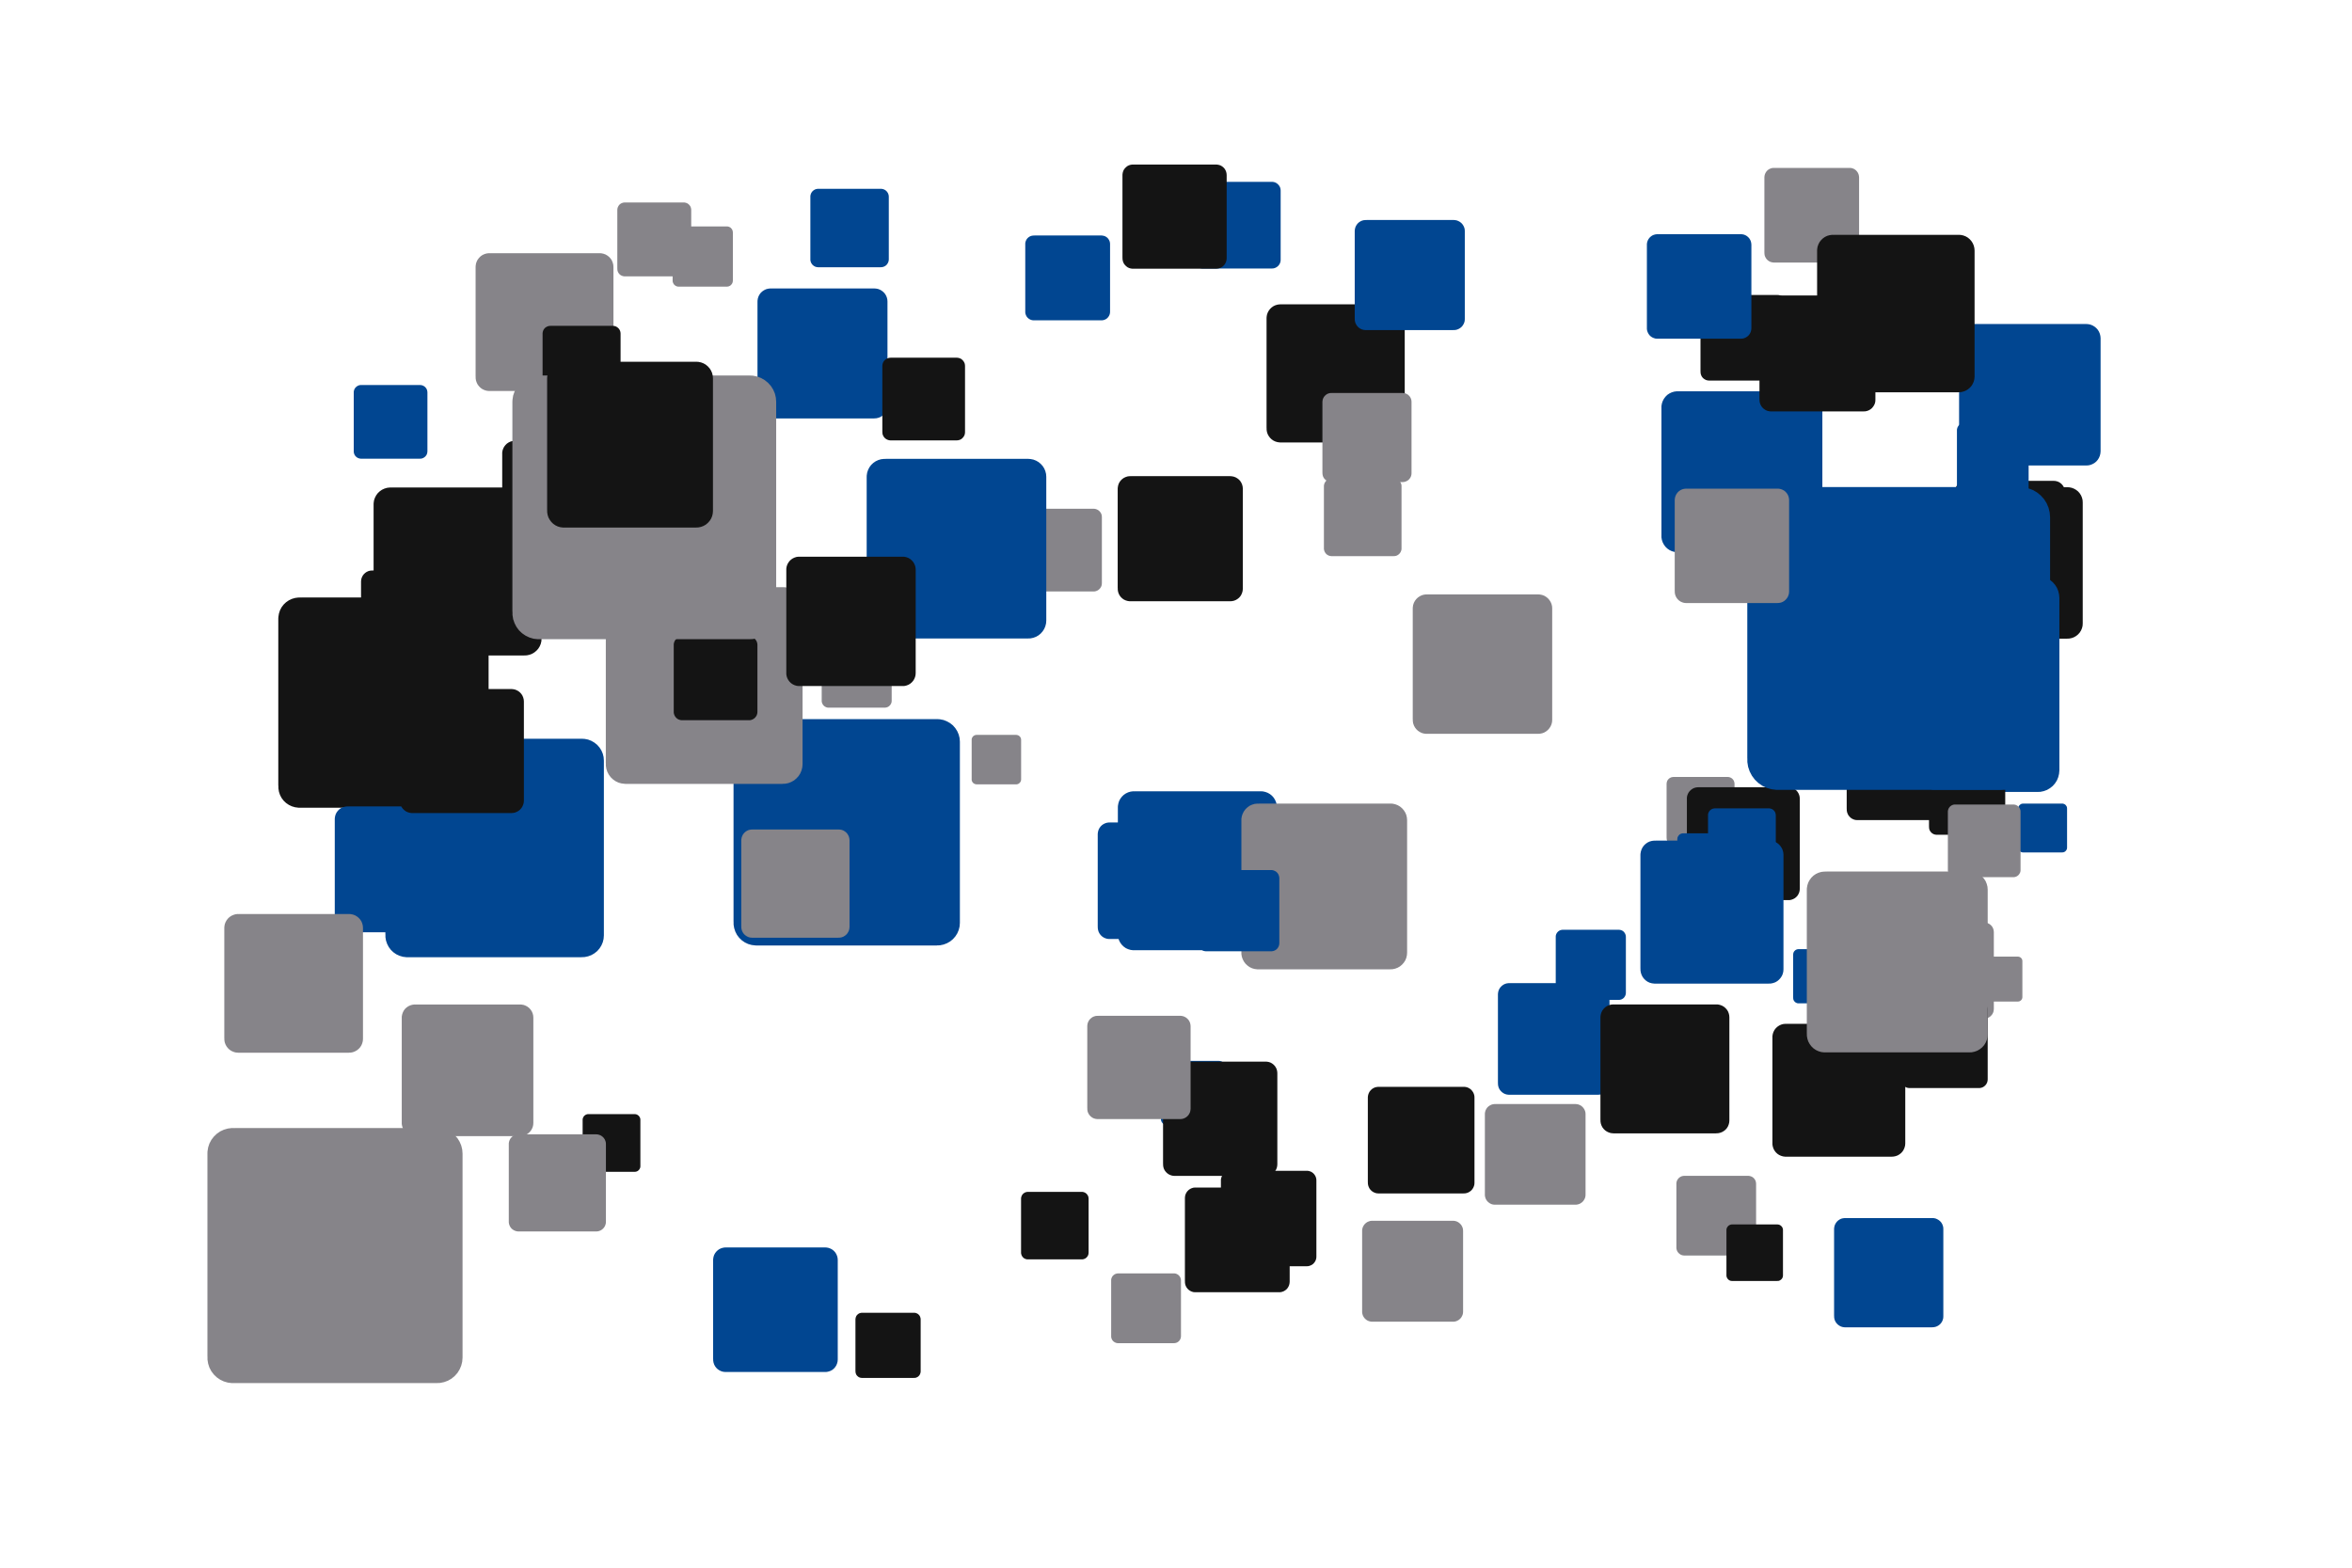 <?xml version='1.0' encoding='UTF-8' ?>
<svg xmlns='http://www.w3.org/2000/svg' xmlns:xlink='http://www.w3.org/1999/xlink' width='425.20pt' height='283.46pt' viewBox='0 0 425.20 283.46'>
<g class='svglite'>
<defs>
  <style type='text/css'><![CDATA[
    .svglite line, .svglite polyline, .svglite polygon, .svglite path, .svglite rect, .svglite circle {
      fill: none;
      stroke: #000000;
      stroke-linecap: round;
      stroke-linejoin: round;
      stroke-miterlimit: 10.00;
    }
    .svglite text {
      white-space: pre;
    }
    .svglite g.glyphgroup path {
      fill: inherit;
      stroke: none;
    }
  ]]></style>
</defs>
<rect width='100%' height='100%' style='stroke: none; fill: none;'/>
<defs>
  <clipPath id='cpMC4wMHw0MjUuMjB8MC4wMHwyODMuNDY='>
    <rect x='0.00' y='0.00' width='425.20' height='283.46' />
  </clipPath>
</defs>
<g clip-path='url(#cpMC4wMHw0MjUuMjB8MC4wMHwyODMuNDY=)'>
<rect x='0.00' y='0.00' width='425.20' height='283.46' style='stroke-width: 0.00; stroke: none;' />
<polygon points='351.88,115.48 373.79,115.48 373.68,115.48 374.12,115.46 374.55,115.37 374.96,115.21 375.34,114.99 375.68,114.71 375.97,114.39 376.21,114.01 376.38,113.61 376.49,113.18 376.52,112.74 376.52,112.74 376.52,90.84 376.52,90.84 376.49,90.40 376.38,89.97 376.21,89.57 375.97,89.19 375.68,88.86 375.34,88.59 374.96,88.37 374.55,88.21 374.12,88.12 373.79,88.10 351.88,88.10 352.21,88.12 351.77,88.10 351.34,88.16 350.91,88.28 350.51,88.47 350.15,88.72 349.83,89.02 349.57,89.38 349.37,89.77 349.23,90.18 349.15,90.62 349.15,90.84 349.15,112.74 349.15,112.52 349.15,112.96 349.23,113.40 349.37,113.81 349.57,114.20 349.83,114.56 350.15,114.86 350.51,115.11 350.91,115.30 351.34,115.42 351.77,115.48 ' style='stroke-width: 0.00; fill: #141414;' />
<polygon points='200.56,169.79 217.42,169.79 217.33,169.79 217.67,169.78 218.01,169.71 218.32,169.59 218.62,169.42 218.88,169.20 219.10,168.95 219.29,168.66 219.42,168.35 219.50,168.02 219.53,167.68 219.53,167.68 219.53,150.83 219.53,150.83 219.50,150.49 219.42,150.16 219.29,149.85 219.10,149.56 218.88,149.31 218.62,149.09 218.32,148.92 218.01,148.80 217.67,148.73 217.42,148.72 200.56,148.72 200.82,148.73 200.48,148.72 200.14,148.76 199.81,148.86 199.51,149.00 199.23,149.19 198.98,149.43 198.78,149.70 198.62,150.00 198.52,150.32 198.46,150.66 198.45,150.83 198.45,167.68 198.46,167.52 198.46,167.85 198.52,168.19 198.62,168.51 198.78,168.81 198.98,169.08 199.23,169.32 199.51,169.51 199.81,169.65 200.14,169.75 200.48,169.79 ' style='stroke-width: 0.00; fill: #014691;' />
<polygon points='88.47,70.70 108.41,70.70 108.31,70.70 108.71,70.68 109.10,70.60 109.48,70.46 109.82,70.26 110.13,70.01 110.40,69.71 110.62,69.37 110.77,69.00 110.87,68.61 110.90,68.21 110.90,68.21 110.90,48.27 110.90,48.27 110.87,47.87 110.77,47.48 110.62,47.11 110.40,46.77 110.13,46.47 109.82,46.22 109.48,46.02 109.10,45.88 108.71,45.80 108.41,45.78 88.47,45.78 88.77,45.80 88.37,45.78 87.97,45.83 87.59,45.94 87.22,46.11 86.89,46.34 86.61,46.62 86.36,46.94 86.18,47.29 86.05,47.67 85.99,48.07 85.98,48.27 85.98,68.21 85.99,68.01 85.99,68.41 86.05,68.80 86.18,69.18 86.36,69.54 86.61,69.86 86.89,70.14 87.22,70.37 87.59,70.54 87.97,70.65 88.37,70.70 ' style='stroke-width: 0.00; fill: #868489;' />
<polygon points='322.82,209.15 342.03,209.15 341.94,209.15 342.32,209.13 342.70,209.05 343.06,208.92 343.40,208.72 343.70,208.48 343.96,208.19 344.16,207.86 344.31,207.51 344.41,207.13 344.44,206.74 344.44,206.74 344.44,187.53 344.44,187.53 344.41,187.14 344.31,186.77 344.16,186.41 343.96,186.09 343.70,185.80 343.40,185.55 343.06,185.36 342.70,185.22 342.32,185.14 342.03,185.13 322.82,185.13 323.11,185.14 322.72,185.13 322.34,185.17 321.97,185.28 321.62,185.45 321.30,185.67 321.02,185.94 320.79,186.24 320.61,186.59 320.49,186.95 320.42,187.34 320.42,187.53 320.42,206.74 320.42,206.55 320.42,206.94 320.49,207.32 320.61,207.69 320.79,208.03 321.02,208.34 321.30,208.61 321.62,208.83 321.97,208.99 322.34,209.10 322.72,209.15 ' style='stroke-width: 0.00; fill: #141414;' />
<polygon points='248.07,238.99 262.68,238.99 262.60,238.99 262.90,238.98 263.19,238.92 263.46,238.81 263.71,238.67 263.94,238.48 264.14,238.26 264.29,238.01 264.41,237.74 264.48,237.46 264.50,237.17 264.50,237.17 264.50,222.56 264.50,222.56 264.48,222.27 264.41,221.98 264.29,221.71 264.14,221.47 263.94,221.25 263.71,221.06 263.46,220.91 263.19,220.81 262.90,220.75 262.68,220.74 248.07,220.74 248.29,220.75 248.00,220.74 247.71,220.77 247.43,220.86 247.16,220.98 246.92,221.15 246.71,221.35 246.53,221.59 246.39,221.85 246.30,222.13 246.25,222.42 246.25,222.56 246.25,237.17 246.25,237.02 246.25,237.31 246.30,237.60 246.39,237.88 246.53,238.14 246.71,238.38 246.92,238.58 247.16,238.75 247.43,238.87 247.71,238.95 248.00,238.99 ' style='stroke-width: 0.00; fill: #868489;' />
<polygon points='93.09,102.74 111.52,102.74 111.43,102.74 111.80,102.73 112.16,102.65 112.51,102.52 112.83,102.34 113.12,102.10 113.36,101.82 113.56,101.51 113.71,101.17 113.79,100.81 113.82,100.44 113.82,100.44 113.82,82.01 113.82,82.01 113.79,81.64 113.71,81.28 113.56,80.94 113.36,80.62 113.12,80.35 112.83,80.11 112.51,79.93 112.16,79.80 111.80,79.72 111.52,79.70 93.09,79.70 93.37,79.72 93.00,79.71 92.63,79.75 92.27,79.85 91.94,80.01 91.63,80.22 91.37,80.48 91.14,80.78 90.97,81.11 90.85,81.46 90.79,81.82 90.79,82.01 90.79,100.44 90.79,100.25 90.79,100.62 90.85,100.99 90.97,101.34 91.14,101.67 91.37,101.97 91.63,102.22 91.94,102.43 92.27,102.59 92.63,102.70 93.00,102.74 ' style='stroke-width: 0.00; fill: #141414;' />
<polygon points='112.94,49.97 123.63,49.97 123.57,49.97 123.79,49.96 124.00,49.92 124.20,49.84 124.38,49.74 124.55,49.60 124.69,49.44 124.81,49.26 124.89,49.06 124.94,48.85 124.96,48.64 124.96,48.64 124.96,37.95 124.96,37.95 124.94,37.74 124.89,37.53 124.81,37.33 124.69,37.15 124.55,36.99 124.38,36.85 124.20,36.74 124.00,36.67 123.79,36.62 123.63,36.61 112.94,36.61 113.10,36.62 112.89,36.61 112.67,36.64 112.47,36.70 112.27,36.79 112.09,36.91 111.94,37.06 111.81,37.24 111.71,37.43 111.64,37.63 111.61,37.84 111.60,37.95 111.60,48.64 111.61,48.53 111.61,48.74 111.64,48.96 111.71,49.16 111.81,49.35 111.94,49.52 112.09,49.67 112.27,49.79 112.47,49.88 112.67,49.94 112.89,49.97 ' style='stroke-width: 0.00; fill: #868489;' />
<polygon points='211.03,203.47 220.35,203.47 220.30,203.47 220.49,203.47 220.67,203.43 220.85,203.36 221.01,203.27 221.15,203.15 221.28,203.01 221.38,202.85 221.45,202.68 221.50,202.50 221.51,202.31 221.51,202.31 221.51,192.99 221.51,192.99 221.50,192.81 221.45,192.63 221.38,192.45 221.28,192.30 221.15,192.16 221.01,192.04 220.85,191.94 220.67,191.88 220.49,191.84 220.35,191.83 211.03,191.83 211.17,191.84 210.99,191.83 210.80,191.85 210.62,191.91 210.45,191.99 210.30,192.09 210.16,192.22 210.05,192.37 209.96,192.54 209.90,192.72 209.87,192.90 209.87,192.99 209.87,202.31 209.87,202.22 209.87,202.40 209.90,202.59 209.96,202.77 210.05,202.93 210.16,203.08 210.30,203.21 210.45,203.32 210.62,203.40 210.80,203.45 210.99,203.47 ' style='stroke-width: 0.00; fill: #014691;' />
<polygon points='217.41,48.55 229.95,48.55 229.89,48.55 230.14,48.54 230.38,48.49 230.62,48.40 230.84,48.27 231.03,48.12 231.20,47.93 231.34,47.71 231.44,47.48 231.50,47.24 231.52,46.99 231.52,46.99 231.52,34.45 231.52,34.45 231.50,34.20 231.44,33.95 231.34,33.72 231.20,33.51 231.03,33.32 230.84,33.16 230.62,33.03 230.38,32.94 230.14,32.89 229.95,32.88 217.41,32.88 217.60,32.89 217.35,32.88 217.10,32.91 216.85,32.98 216.63,33.09 216.42,33.23 216.24,33.41 216.09,33.61 215.97,33.83 215.89,34.07 215.85,34.32 215.84,34.45 215.84,46.99 215.85,46.86 215.85,47.11 215.89,47.36 215.97,47.60 216.09,47.82 216.24,48.02 216.42,48.20 216.63,48.34 216.85,48.45 217.10,48.52 217.35,48.55 ' style='stroke-width: 0.00; fill: #014691;' />
<polygon points='249.21,215.80 264.63,215.80 264.56,215.79 264.87,215.78 265.17,215.72 265.46,215.61 265.73,215.45 265.97,215.26 266.17,215.03 266.34,214.76 266.46,214.48 266.54,214.18 266.56,213.87 266.56,213.87 266.56,198.44 266.56,198.44 266.54,198.14 266.46,197.83 266.34,197.55 266.17,197.29 265.97,197.05 265.73,196.86 265.46,196.70 265.17,196.59 264.87,196.53 264.63,196.52 249.21,196.52 249.44,196.53 249.13,196.52 248.82,196.56 248.53,196.64 248.25,196.77 247.99,196.95 247.77,197.17 247.58,197.41 247.44,197.69 247.34,197.98 247.29,198.29 247.28,198.44 247.28,213.87 247.29,213.71 247.29,214.02 247.34,214.33 247.44,214.62 247.58,214.90 247.77,215.15 247.99,215.36 248.25,215.54 248.53,215.67 248.82,215.76 249.13,215.79 ' style='stroke-width: 0.00; fill: #141414;' />
<polygon points='73.62,173.08 105.22,173.08 105.06,173.08 105.70,173.05 106.32,172.92 106.91,172.70 107.46,172.38 107.96,171.98 108.38,171.50 108.72,170.96 108.97,170.38 109.12,169.76 109.17,169.13 109.17,169.13 109.17,137.53 109.17,137.53 109.12,136.89 108.97,136.28 108.72,135.69 108.38,135.16 107.96,134.68 107.46,134.28 106.91,133.96 106.32,133.73 105.70,133.61 105.22,133.58 73.62,133.58 74.10,133.61 73.46,133.58 72.83,133.66 72.22,133.83 71.64,134.11 71.12,134.47 70.66,134.91 70.28,135.42 69.99,135.98 69.78,136.58 69.68,137.21 69.67,137.53 69.67,169.13 69.68,168.81 69.68,169.45 69.78,170.07 69.99,170.68 70.28,171.24 70.66,171.75 71.12,172.19 71.64,172.55 72.22,172.82 72.83,173.00 73.46,173.08 ' style='stroke-width: 0.00; fill: #014691;' />
<polygon points='222.44,228.96 236.25,228.96 236.18,228.96 236.46,228.95 236.73,228.89 236.99,228.79 237.23,228.66 237.45,228.48 237.63,228.27 237.78,228.04 237.89,227.78 237.96,227.51 237.98,227.23 237.98,227.23 237.98,213.42 237.98,213.42 237.96,213.15 237.89,212.88 237.78,212.62 237.63,212.39 237.45,212.18 237.23,212.00 236.99,211.86 236.73,211.77 236.46,211.71 236.25,211.70 222.44,211.70 222.65,211.71 222.37,211.70 222.10,211.73 221.83,211.81 221.58,211.93 221.35,212.09 221.15,212.28 220.98,212.50 220.86,212.75 220.77,213.01 220.72,213.29 220.72,213.42 220.72,227.23 220.72,227.10 220.72,227.37 220.77,227.65 220.86,227.91 220.98,228.16 221.15,228.38 221.35,228.57 221.58,228.73 221.83,228.85 222.10,228.93 222.37,228.96 ' style='stroke-width: 0.00; fill: #141414;' />
<polygon points='70.57,118.52 94.87,118.52 94.75,118.52 95.23,118.50 95.71,118.40 96.17,118.23 96.59,117.98 96.97,117.67 97.30,117.31 97.56,116.89 97.75,116.45 97.87,115.97 97.90,115.48 97.90,115.48 97.90,91.19 97.90,91.19 97.87,90.70 97.75,90.23 97.56,89.78 97.30,89.36 96.97,89.00 96.59,88.69 96.17,88.44 95.71,88.27 95.23,88.17 94.87,88.15 70.57,88.15 70.94,88.17 70.45,88.15 69.96,88.21 69.50,88.35 69.05,88.56 68.65,88.84 68.30,89.17 68.01,89.56 67.78,90.00 67.62,90.46 67.55,90.94 67.54,91.19 67.54,115.48 67.55,115.24 67.55,115.73 67.62,116.21 67.78,116.67 68.01,117.11 68.30,117.50 68.65,117.84 69.05,118.11 69.50,118.32 69.96,118.46 70.45,118.52 ' style='stroke-width: 0.00; fill: #141414;' />
<polygon points='204.97,171.82 227.96,171.82 227.84,171.82 228.31,171.80 228.76,171.71 229.19,171.54 229.59,171.31 229.95,171.02 230.26,170.67 230.50,170.28 230.69,169.86 230.80,169.41 230.83,168.95 230.83,168.95 230.83,145.96 230.83,145.96 230.80,145.49 230.69,145.05 230.50,144.62 230.26,144.23 229.95,143.88 229.59,143.59 229.19,143.36 228.76,143.20 228.31,143.10 227.96,143.08 204.97,143.08 205.31,143.10 204.85,143.08 204.39,143.14 203.95,143.27 203.53,143.47 203.15,143.73 202.82,144.05 202.54,144.42 202.32,144.83 202.18,145.27 202.10,145.72 202.09,145.96 202.09,168.95 202.10,168.72 202.10,169.18 202.18,169.64 202.32,170.07 202.54,170.48 202.82,170.85 203.15,171.17 203.53,171.44 203.95,171.63 204.39,171.76 204.85,171.82 ' style='stroke-width: 0.00; fill: #014691;' />
<polygon points='355.40,106.84 371.31,106.84 371.22,106.84 371.54,106.82 371.86,106.76 372.16,106.65 372.43,106.49 372.68,106.28 372.89,106.04 373.07,105.77 373.19,105.48 373.27,105.17 373.29,104.85 373.29,104.85 373.29,88.94 373.29,88.94 373.27,88.62 373.19,88.31 373.07,88.01 372.89,87.74 372.68,87.50 372.43,87.30 372.16,87.14 371.86,87.03 371.54,86.96 371.31,86.95 355.40,86.95 355.63,86.96 355.31,86.95 355.00,86.99 354.69,87.08 354.40,87.22 354.14,87.40 353.91,87.62 353.71,87.88 353.57,88.16 353.46,88.46 353.41,88.78 353.41,88.94 353.41,104.85 353.41,104.69 353.41,105.01 353.46,105.32 353.57,105.63 353.71,105.91 353.91,106.17 354.14,106.39 354.40,106.57 354.69,106.71 355.00,106.80 355.31,106.84 ' style='stroke-width: 0.00; fill: #141414;' />
<polygon points='341.37,141.57 355.95,141.57 355.88,141.57 356.17,141.56 356.46,141.50 356.74,141.40 356.99,141.25 357.22,141.06 357.41,140.84 357.57,140.60 357.68,140.33 357.75,140.04 357.78,139.75 357.78,139.75 357.78,125.16 357.78,125.16 357.75,124.87 357.68,124.58 357.57,124.32 357.41,124.07 357.22,123.85 356.99,123.66 356.74,123.52 356.46,123.41 356.17,123.35 355.95,123.34 341.37,123.34 341.59,123.35 341.30,123.34 341.00,123.38 340.72,123.46 340.46,123.58 340.22,123.75 340.00,123.95 339.83,124.19 339.69,124.45 339.60,124.73 339.55,125.02 339.55,125.16 339.55,139.75 339.55,139.60 339.55,139.89 339.60,140.18 339.69,140.46 339.83,140.72 340.00,140.96 340.22,141.16 340.46,141.33 340.72,141.45 341.00,141.53 341.30,141.57 ' style='stroke-width: 0.00; fill: #141414;' />
<polygon points='337.18,143.20 368.39,143.20 368.24,143.20 368.86,143.18 369.48,143.05 370.07,142.83 370.61,142.51 371.10,142.12 371.51,141.65 371.85,141.12 372.09,140.54 372.24,139.93 372.30,139.30 372.30,139.30 372.30,108.08 372.30,108.08 372.24,107.46 372.09,106.85 371.85,106.27 371.51,105.74 371.10,105.27 370.61,104.87 370.07,104.56 369.48,104.34 368.86,104.21 368.39,104.18 337.18,104.18 337.65,104.21 337.02,104.19 336.40,104.26 335.79,104.44 335.22,104.71 334.71,105.06 334.25,105.50 333.88,106.00 333.59,106.56 333.39,107.15 333.29,107.77 333.27,108.08 333.27,139.30 333.29,138.99 333.29,139.62 333.39,140.24 333.59,140.83 333.88,141.39 334.25,141.89 334.71,142.33 335.22,142.68 335.79,142.95 336.40,143.13 337.02,143.20 ' style='stroke-width: 0.00; fill: #014691;' />
<polygon points='356.73,84.17 377.19,84.17 377.09,84.17 377.50,84.15 377.90,84.07 378.28,83.92 378.64,83.72 378.96,83.46 379.23,83.15 379.45,82.80 379.61,82.42 379.71,82.02 379.75,81.61 379.75,81.61 379.75,61.15 379.75,61.15 379.71,60.74 379.61,60.34 379.45,59.96 379.23,59.61 378.96,59.31 378.64,59.05 378.28,58.84 377.90,58.69 377.50,58.61 377.19,58.59 356.73,58.59 357.04,58.61 356.62,58.60 356.22,58.64 355.82,58.76 355.45,58.94 355.11,59.17 354.81,59.45 354.57,59.78 354.37,60.15 354.24,60.54 354.18,60.94 354.17,61.15 354.17,81.61 354.18,81.41 354.18,81.82 354.24,82.22 354.37,82.61 354.57,82.98 354.81,83.31 355.11,83.59 355.45,83.83 355.82,84.00 356.22,84.12 356.62,84.17 ' style='stroke-width: 0.00; fill: #014691;' />
<polygon points='185.74,106.95 197.71,106.95 197.65,106.95 197.89,106.94 198.12,106.89 198.35,106.80 198.56,106.68 198.74,106.53 198.90,106.35 199.03,106.15 199.13,105.93 199.18,105.69 199.20,105.45 199.20,105.45 199.20,93.49 199.20,93.49 199.18,93.25 199.13,93.01 199.03,92.79 198.90,92.59 198.74,92.41 198.56,92.26 198.35,92.14 198.12,92.05 197.89,92.00 197.71,91.99 185.74,91.99 185.92,92.00 185.68,91.99 185.44,92.02 185.21,92.09 184.99,92.19 184.80,92.33 184.62,92.50 184.48,92.69 184.37,92.90 184.29,93.13 184.25,93.37 184.25,93.49 184.25,105.45 184.25,105.33 184.25,105.57 184.29,105.81 184.37,106.04 184.48,106.25 184.62,106.44 184.80,106.61 184.99,106.75 185.21,106.85 185.44,106.92 185.68,106.95 ' style='stroke-width: 0.00; fill: #868489;' />
<polygon points='350.11,150.94 361.13,150.94 361.07,150.94 361.30,150.93 361.51,150.88 361.72,150.81 361.91,150.70 362.08,150.55 362.23,150.39 362.35,150.20 362.44,150.00 362.49,149.78 362.51,149.56 362.51,149.56 362.51,138.54 362.51,138.54 362.49,138.32 362.44,138.11 362.35,137.90 362.23,137.71 362.08,137.55 361.91,137.41 361.72,137.30 361.51,137.22 361.30,137.17 361.13,137.16 350.11,137.16 350.28,137.17 350.05,137.17 349.83,137.19 349.62,137.25 349.42,137.35 349.24,137.47 349.08,137.63 348.95,137.81 348.84,138.00 348.77,138.21 348.74,138.43 348.73,138.54 348.73,149.56 348.74,149.45 348.74,149.67 348.77,149.89 348.84,150.10 348.95,150.30 349.08,150.47 349.24,150.63 349.42,150.75 349.62,150.85 349.83,150.91 350.05,150.94 ' style='stroke-width: 0.00; fill: #141414;' />
<polygon points='136.70,170.96 169.44,170.96 169.28,170.95 169.93,170.93 170.58,170.79 171.19,170.56 171.77,170.23 172.28,169.81 172.71,169.32 173.06,168.77 173.32,168.16 173.48,167.52 173.53,166.86 173.53,166.86 173.53,134.12 173.53,134.12 173.48,133.47 173.32,132.83 173.06,132.22 172.71,131.67 172.28,131.17 171.77,130.76 171.19,130.43 170.58,130.19 169.93,130.06 169.44,130.03 136.70,130.03 137.19,130.06 136.54,130.04 135.88,130.11 135.25,130.30 134.66,130.58 134.11,130.95 133.64,131.41 133.24,131.94 132.94,132.52 132.73,133.15 132.62,133.80 132.61,134.12 132.61,166.86 132.62,166.53 132.62,167.19 132.73,167.84 132.94,168.47 133.24,169.05 133.64,169.58 134.11,170.03 134.66,170.41 135.25,170.69 135.88,170.87 136.54,170.95 ' style='stroke-width: 0.00; fill: #014691;' />
<polygon points='335.78,148.29 351.23,148.29 351.15,148.29 351.46,148.28 351.77,148.22 352.06,148.11 352.33,147.95 352.57,147.76 352.77,147.52 352.94,147.26 353.06,146.97 353.14,146.67 353.16,146.36 353.16,146.36 353.16,130.92 353.16,130.92 353.14,130.61 353.06,130.31 352.94,130.02 352.77,129.76 352.57,129.52 352.33,129.33 352.06,129.17 351.77,129.06 351.46,129.00 351.23,128.99 335.78,128.99 336.02,129.00 335.71,128.99 335.40,129.02 335.10,129.11 334.82,129.24 334.56,129.42 334.34,129.64 334.15,129.88 334.01,130.16 333.91,130.45 333.86,130.76 333.85,130.92 333.85,146.36 333.86,146.21 333.86,146.52 333.91,146.83 334.01,147.12 334.15,147.40 334.34,147.64 334.56,147.86 334.82,148.04 335.10,148.17 335.40,148.26 335.71,148.29 ' style='stroke-width: 0.00; fill: #141414;' />
<polygon points='67.27,123.10 83.23,123.10 83.15,123.10 83.47,123.09 83.78,123.02 84.08,122.91 84.36,122.75 84.61,122.55 84.82,122.31 84.99,122.03 85.12,121.74 85.20,121.43 85.22,121.11 85.22,121.11 85.22,105.15 85.22,105.15 85.20,104.83 85.12,104.52 84.99,104.22 84.82,103.95 84.61,103.71 84.36,103.51 84.08,103.35 83.78,103.23 83.47,103.17 83.23,103.15 67.27,103.15 67.51,103.17 67.19,103.16 66.87,103.19 66.56,103.28 66.27,103.42 66.01,103.60 65.77,103.83 65.58,104.08 65.43,104.37 65.33,104.67 65.28,104.99 65.27,105.15 65.27,121.11 65.28,120.95 65.28,121.27 65.33,121.59 65.43,121.89 65.58,122.17 65.77,122.43 66.01,122.65 66.27,122.84 66.56,122.97 66.87,123.06 67.19,123.10 ' style='stroke-width: 0.00; fill: #141414;' />
<polygon points='109.07,105.70 124.40,105.70 124.32,105.70 124.63,105.69 124.93,105.62 125.22,105.51 125.49,105.36 125.73,105.17 125.93,104.93 126.10,104.67 126.22,104.39 126.29,104.09 126.31,103.78 126.31,103.78 126.31,88.46 126.31,88.46 126.29,88.15 126.22,87.85 126.10,87.57 125.93,87.31 125.73,87.08 125.49,86.88 125.22,86.73 124.93,86.62 124.63,86.56 124.40,86.54 109.07,86.54 109.30,86.56 109.00,86.54 108.69,86.58 108.39,86.67 108.11,86.80 107.86,86.97 107.64,87.19 107.45,87.43 107.31,87.71 107.21,88.00 107.16,88.30 107.16,88.46 107.16,103.78 107.16,103.63 107.16,103.94 107.21,104.24 107.31,104.53 107.45,104.81 107.64,105.05 107.86,105.27 108.11,105.44 108.39,105.57 108.69,105.66 109.00,105.70 ' style='stroke-width: 0.00; fill: #868489;' />
<polygon points='231.47,80.00 251.45,80.00 251.35,80.00 251.75,79.99 252.15,79.91 252.52,79.76 252.87,79.56 253.18,79.31 253.45,79.01 253.66,78.67 253.82,78.30 253.92,77.91 253.95,77.51 253.95,77.51 253.95,57.53 253.95,57.53 253.92,57.12 253.82,56.73 253.66,56.36 253.45,56.03 253.18,55.72 252.87,55.47 252.52,55.27 252.15,55.13 251.75,55.05 251.45,55.03 231.47,55.03 231.77,55.05 231.37,55.03 230.97,55.08 230.58,55.19 230.22,55.36 229.89,55.59 229.60,55.87 229.36,56.19 229.17,56.55 229.04,56.93 228.98,57.32 228.97,57.53 228.97,77.51 228.98,77.31 228.98,77.71 229.04,78.10 229.17,78.49 229.36,78.84 229.60,79.16 229.89,79.44 230.22,79.67 230.58,79.84 230.97,79.95 231.37,80.00 ' style='stroke-width: 0.00; fill: #141414;' />
<polygon points='59.87,230.66 73.10,230.66 73.03,230.66 73.30,230.65 73.56,230.60 73.81,230.50 74.04,230.37 74.25,230.20 74.42,230.00 74.57,229.78 74.67,229.53 74.73,229.27 74.76,229.01 74.76,229.01 74.76,215.78 74.76,215.78 74.73,215.51 74.67,215.25 74.57,215.01 74.42,214.78 74.25,214.58 74.04,214.41 73.81,214.28 73.56,214.19 73.30,214.13 73.10,214.12 59.87,214.12 60.07,214.13 59.80,214.12 59.54,214.15 59.28,214.23 59.04,214.34 58.82,214.49 58.63,214.68 58.47,214.89 58.35,215.13 58.26,215.38 58.22,215.64 58.22,215.78 58.22,229.01 58.22,228.87 58.22,229.14 58.26,229.40 58.35,229.65 58.47,229.89 58.63,230.10 58.82,230.29 59.04,230.44 59.28,230.55 59.54,230.63 59.80,230.66 ' style='stroke-width: 0.00; fill: #868489;' />
<polygon points='257.92,132.69 278.09,132.69 277.99,132.69 278.39,132.67 278.79,132.59 279.17,132.45 279.52,132.24 279.83,131.99 280.10,131.68 280.32,131.34 280.48,130.97 280.58,130.57 280.61,130.17 280.61,130.17 280.61,110.00 280.61,110.00 280.58,109.60 280.48,109.20 280.32,108.83 280.10,108.49 279.83,108.18 279.52,107.93 279.17,107.72 278.79,107.58 278.39,107.50 278.09,107.48 257.92,107.48 258.22,107.50 257.82,107.48 257.41,107.53 257.02,107.64 256.66,107.82 256.32,108.05 256.03,108.33 255.79,108.65 255.60,109.01 255.47,109.40 255.41,109.80 255.40,110.00 255.40,130.17 255.41,129.97 255.41,130.37 255.47,130.77 255.60,131.16 255.79,131.52 256.03,131.84 256.32,132.12 256.66,132.35 257.02,132.53 257.41,132.64 257.82,132.69 ' style='stroke-width: 0.00; fill: #868489;' />
<polygon points='159.92,115.45 185.90,115.45 185.77,115.45 186.30,115.43 186.81,115.32 187.30,115.14 187.75,114.88 188.15,114.55 188.50,114.15 188.78,113.71 188.98,113.23 189.11,112.72 189.15,112.20 189.15,112.20 189.15,86.22 189.15,86.22 189.11,85.70 188.98,85.19 188.78,84.71 188.50,84.27 188.15,83.88 187.75,83.55 187.30,83.29 186.81,83.10 186.30,83.00 185.90,82.97 159.92,82.97 160.31,83.00 159.79,82.98 159.27,83.04 158.77,83.19 158.30,83.41 157.87,83.71 157.49,84.07 157.18,84.49 156.94,84.95 156.77,85.45 156.69,85.96 156.68,86.22 156.68,112.20 156.69,111.94 156.69,112.46 156.77,112.98 156.94,113.48 157.18,113.94 157.49,114.36 157.87,114.72 158.30,115.02 158.77,115.24 159.27,115.38 159.79,115.45 ' style='stroke-width: 0.00; fill: #014691;' />
<polygon points='212.32,212.62 228.85,212.62 228.77,212.62 229.10,212.60 229.42,212.54 229.74,212.42 230.02,212.25 230.28,212.04 230.50,211.79 230.68,211.51 230.81,211.21 230.89,210.88 230.92,210.55 230.92,210.55 230.92,194.03 230.92,194.03 230.89,193.70 230.81,193.37 230.68,193.07 230.50,192.79 230.28,192.54 230.02,192.33 229.74,192.16 229.42,192.04 229.10,191.98 228.85,191.96 212.32,191.96 212.57,191.98 212.24,191.96 211.91,192.00 211.59,192.10 211.29,192.24 211.02,192.43 210.78,192.66 210.58,192.92 210.42,193.22 210.32,193.53 210.27,193.86 210.26,194.03 210.26,210.55 210.27,210.39 210.27,210.72 210.32,211.05 210.42,211.36 210.58,211.66 210.78,211.92 211.02,212.15 211.29,212.34 211.59,212.48 211.91,212.58 212.24,212.62 ' style='stroke-width: 0.00; fill: #141414;' />
<polygon points='52.85,246.33 63.11,246.33 63.06,246.33 63.27,246.32 63.47,246.28 63.66,246.21 63.84,246.10 64.00,245.97 64.14,245.82 64.25,245.64 64.33,245.45 64.38,245.25 64.40,245.05 64.40,245.05 64.40,234.78 64.40,234.78 64.38,234.58 64.33,234.38 64.25,234.19 64.14,234.01 64.00,233.86 63.84,233.73 63.66,233.62 63.47,233.55 63.27,233.51 63.11,233.50 52.85,233.50 53.00,233.51 52.80,233.50 52.59,233.52 52.39,233.58 52.21,233.67 52.04,233.79 51.89,233.93 51.76,234.10 51.67,234.28 51.60,234.47 51.57,234.68 51.57,234.78 51.57,245.05 51.57,244.94 51.57,245.15 51.60,245.35 51.67,245.55 51.76,245.73 51.89,245.90 52.04,246.04 52.21,246.16 52.39,246.25 52.59,246.30 52.80,246.33 ' style='stroke-width: 0.00; fill: #014691;' />
<polygon points='272.82,197.95 288.96,197.95 288.88,197.95 289.20,197.93 289.52,197.87 289.82,197.75 290.10,197.59 290.35,197.38 290.57,197.14 290.74,196.87 290.87,196.57 290.95,196.25 290.97,195.93 290.97,195.93 290.97,179.79 290.97,179.79 290.95,179.47 290.87,179.15 290.74,178.85 290.57,178.58 290.35,178.33 290.10,178.13 289.82,177.97 289.52,177.85 289.20,177.79 288.96,177.77 272.82,177.77 273.06,177.79 272.74,177.77 272.41,177.81 272.10,177.90 271.81,178.04 271.54,178.23 271.31,178.45 271.11,178.71 270.96,179.00 270.86,179.31 270.81,179.63 270.80,179.79 270.80,195.93 270.81,195.77 270.81,196.09 270.86,196.41 270.96,196.72 271.11,197.01 271.31,197.27 271.54,197.49 271.81,197.68 272.10,197.82 272.41,197.91 272.74,197.95 ' style='stroke-width: 0.00; fill: #014691;' />
<polygon points='302.52,152.77 312.34,152.77 312.29,152.76 312.49,152.76 312.68,152.72 312.87,152.65 313.04,152.55 313.19,152.42 313.32,152.28 313.43,152.11 313.50,151.93 313.55,151.73 313.57,151.54 313.57,151.54 313.57,141.72 313.57,141.72 313.55,141.52 313.50,141.33 313.43,141.15 313.32,140.98 313.19,140.83 313.04,140.71 312.87,140.61 312.68,140.54 312.49,140.50 312.34,140.49 302.52,140.49 302.67,140.50 302.47,140.49 302.28,140.52 302.09,140.57 301.91,140.66 301.74,140.77 301.60,140.91 301.48,141.06 301.39,141.24 301.33,141.43 301.30,141.62 301.29,141.72 301.29,151.54 301.30,151.44 301.30,151.64 301.33,151.83 301.39,152.02 301.48,152.19 301.60,152.35 301.74,152.49 301.91,152.60 302.09,152.69 302.28,152.74 302.47,152.76 ' style='stroke-width: 0.00; fill: #868489;' />
<polygon points='365.75,154.14 372.81,154.14 372.77,154.13 372.92,154.13 373.05,154.10 373.19,154.05 373.31,153.98 373.42,153.89 373.51,153.78 373.59,153.66 373.65,153.53 373.68,153.39 373.69,153.25 373.69,153.25 373.69,146.19 373.69,146.19 373.68,146.05 373.65,145.91 373.59,145.78 373.51,145.66 373.42,145.55 373.31,145.46 373.19,145.39 373.05,145.34 372.92,145.31 372.81,145.31 365.75,145.31 365.85,145.31 365.71,145.31 365.57,145.32 365.43,145.36 365.30,145.42 365.19,145.51 365.08,145.60 365.00,145.72 364.93,145.84 364.89,145.98 364.87,146.12 364.86,146.19 364.86,153.25 364.87,153.18 364.87,153.32 364.89,153.46 364.93,153.60 365.00,153.72 365.08,153.84 365.19,153.94 365.30,154.02 365.43,154.08 365.57,154.12 365.71,154.13 ' style='stroke-width: 0.00; fill: #014691;' />
<polygon points='320.69,47.47 334.38,47.47 334.31,47.47 334.58,47.46 334.85,47.40 335.11,47.30 335.35,47.17 335.56,46.99 335.74,46.78 335.89,46.55 336.00,46.30 336.06,46.03 336.09,45.76 336.09,45.76 336.09,32.07 336.09,32.07 336.06,31.79 336.00,31.53 335.89,31.27 335.74,31.04 335.56,30.83 335.35,30.66 335.11,30.52 334.85,30.42 334.58,30.37 334.38,30.36 320.69,30.36 320.89,30.37 320.62,30.36 320.34,30.39 320.08,30.47 319.83,30.58 319.60,30.74 319.40,30.93 319.24,31.15 319.11,31.40 319.02,31.66 318.98,31.93 318.97,32.07 318.97,45.76 318.98,45.62 318.98,45.89 319.02,46.17 319.11,46.43 319.24,46.67 319.40,46.89 319.60,47.08 319.83,47.24 320.08,47.36 320.34,47.43 320.62,47.47 ' style='stroke-width: 0.00; fill: #868489;' />
<polygon points='185.81,227.72 195.58,227.72 195.53,227.72 195.73,227.71 195.92,227.67 196.10,227.60 196.27,227.51 196.42,227.38 196.55,227.24 196.66,227.07 196.74,226.89 196.78,226.70 196.80,226.50 196.80,226.50 196.80,216.73 196.80,216.73 196.78,216.54 196.74,216.35 196.66,216.17 196.55,216.00 196.42,215.85 196.27,215.73 196.10,215.63 195.92,215.56 195.73,215.52 195.58,215.51 185.81,215.51 185.96,215.52 185.76,215.51 185.57,215.54 185.38,215.59 185.20,215.68 185.04,215.79 184.90,215.92 184.78,216.08 184.69,216.26 184.63,216.44 184.59,216.64 184.59,216.73 184.59,226.50 184.59,226.40 184.59,226.60 184.63,226.79 184.69,226.98 184.78,227.15 184.90,227.31 185.04,227.45 185.20,227.56 185.38,227.64 185.57,227.70 185.76,227.72 ' style='stroke-width: 0.00; fill: #141414;' />
<polygon points='155.83,249.16 165.26,249.16 165.21,249.15 165.40,249.15 165.59,249.11 165.76,249.04 165.93,248.95 166.07,248.83 166.20,248.69 166.30,248.52 166.37,248.35 166.42,248.17 166.44,247.98 166.44,247.98 166.44,238.55 166.44,238.55 166.42,238.36 166.37,238.18 166.30,238.00 166.20,237.84 166.07,237.70 165.93,237.58 165.76,237.49 165.59,237.42 165.40,237.38 165.26,237.37 155.83,237.37 155.97,237.38 155.78,237.37 155.60,237.40 155.41,237.45 155.24,237.53 155.09,237.64 154.95,237.77 154.83,237.92 154.75,238.09 154.69,238.27 154.66,238.46 154.65,238.55 154.65,247.98 154.66,247.88 154.66,248.07 154.69,248.26 154.75,248.44 154.83,248.61 154.95,248.76 155.09,248.89 155.24,249.00 155.41,249.08 155.60,249.13 155.78,249.15 ' style='stroke-width: 0.00; fill: #141414;' />
<polygon points='76.55,127.86 85.28,127.86 85.24,127.86 85.41,127.85 85.59,127.82 85.75,127.76 85.90,127.67 86.04,127.56 86.15,127.43 86.25,127.28 86.32,127.12 86.36,126.95 86.37,126.77 86.37,126.77 86.37,118.04 86.37,118.04 86.36,117.86 86.32,117.69 86.25,117.53 86.15,117.38 86.04,117.25 85.90,117.14 85.75,117.05 85.59,116.99 85.41,116.96 85.28,116.95 76.55,116.95 76.68,116.96 76.51,116.95 76.33,116.97 76.16,117.02 76.00,117.09 75.86,117.19 75.73,117.32 75.63,117.46 75.55,117.61 75.49,117.78 75.46,117.95 75.46,118.04 75.46,126.77 75.46,126.68 75.46,126.86 75.49,127.03 75.55,127.20 75.63,127.35 75.73,127.49 75.86,127.62 76.00,127.72 76.16,127.79 76.33,127.84 76.51,127.86 ' style='stroke-width: 0.00; fill: #014691;' />
<polygon points='338.79,121.35 364.72,121.35 364.59,121.35 365.11,121.33 365.62,121.22 366.11,121.04 366.56,120.78 366.97,120.45 367.31,120.06 367.59,119.61 367.80,119.13 367.92,118.63 367.96,118.11 367.96,118.11 367.96,92.17 367.96,92.17 367.92,91.65 367.80,91.14 367.59,90.66 367.31,90.22 366.97,89.83 366.56,89.50 366.11,89.24 365.62,89.06 365.11,88.95 364.72,88.93 338.79,88.93 339.18,88.95 338.65,88.93 338.14,88.99 337.64,89.14 337.16,89.36 336.73,89.66 336.36,90.02 336.05,90.44 335.80,90.90 335.64,91.40 335.55,91.91 335.54,92.17 335.54,118.11 335.55,117.85 335.55,118.37 335.64,118.88 335.80,119.38 336.05,119.84 336.36,120.26 336.73,120.62 337.16,120.92 337.64,121.14 338.14,121.28 338.65,121.35 ' style='stroke-width: 0.00; fill: #014691;' />
<polygon points='54.12,146.05 84.52,146.05 84.37,146.05 84.98,146.02 85.58,145.90 86.15,145.68 86.68,145.38 87.16,144.99 87.56,144.53 87.89,144.01 88.13,143.45 88.28,142.86 88.33,142.25 88.33,142.25 88.33,111.84 88.33,111.84 88.28,111.23 88.13,110.64 87.89,110.07 87.56,109.56 87.16,109.10 86.68,108.71 86.15,108.41 85.58,108.19 84.98,108.07 84.52,108.04 54.12,108.04 54.57,108.07 53.96,108.04 53.36,108.12 52.77,108.29 52.22,108.55 51.71,108.90 51.27,109.32 50.90,109.81 50.62,110.35 50.43,110.93 50.33,111.53 50.31,111.84 50.31,142.25 50.33,141.94 50.33,142.55 50.43,143.16 50.62,143.74 50.90,144.28 51.27,144.77 51.71,145.19 52.22,145.54 52.77,145.80 53.36,145.97 53.96,146.05 ' style='stroke-width: 0.00; fill: #141414;' />
<polygon points='344.80,184.18 358.71,184.18 358.64,184.18 358.92,184.17 359.19,184.11 359.45,184.02 359.70,183.88 359.91,183.70 360.10,183.49 360.25,183.25 360.36,183.00 360.42,182.72 360.45,182.44 360.45,182.44 360.45,168.54 360.45,168.54 360.42,168.26 360.36,167.99 360.25,167.73 360.10,167.49 359.91,167.28 359.70,167.11 359.45,166.97 359.19,166.87 358.92,166.81 358.71,166.80 344.80,166.80 345.01,166.81 344.73,166.80 344.45,166.83 344.18,166.91 343.93,167.03 343.70,167.19 343.50,167.38 343.33,167.61 343.20,167.85 343.11,168.12 343.07,168.40 343.06,168.54 343.06,182.44 343.07,182.30 343.07,182.58 343.11,182.86 343.20,183.13 343.33,183.37 343.50,183.60 343.70,183.79 343.93,183.95 344.18,184.07 344.45,184.15 344.73,184.18 ' style='stroke-width: 0.00; fill: #868489;' />
<polygon points='282.52,180.80 292.66,180.80 292.61,180.80 292.81,180.79 293.01,180.75 293.20,180.68 293.38,180.57 293.54,180.45 293.67,180.29 293.78,180.12 293.86,179.93 293.91,179.73 293.93,179.53 293.93,179.53 293.93,169.39 293.93,169.39 293.91,169.18 293.86,168.99 293.78,168.80 293.67,168.63 293.54,168.47 293.38,168.34 293.20,168.24 293.01,168.17 292.81,168.13 292.66,168.12 282.52,168.12 282.67,168.13 282.46,168.12 282.26,168.15 282.07,168.20 281.88,168.29 281.71,168.41 281.57,168.55 281.44,168.71 281.35,168.89 281.28,169.08 281.25,169.29 281.25,169.39 281.25,179.53 281.25,179.43 281.25,179.63 281.28,179.83 281.35,180.03 281.44,180.21 281.57,180.37 281.71,180.51 281.88,180.63 282.07,180.72 282.26,180.77 282.46,180.80 ' style='stroke-width: 0.00; fill: #014691;' />
<polygon points='106.37,211.89 114.73,211.89 114.69,211.89 114.85,211.88 115.02,211.85 115.18,211.79 115.32,211.71 115.45,211.60 115.56,211.48 115.65,211.33 115.72,211.18 115.76,211.02 115.77,210.85 115.77,210.85 115.77,202.49 115.77,202.49 115.76,202.33 115.72,202.16 115.65,202.01 115.56,201.87 115.45,201.74 115.32,201.64 115.18,201.55 115.02,201.49 114.85,201.46 114.73,201.45 106.37,201.45 106.50,201.46 106.33,201.45 106.17,201.47 106.00,201.52 105.85,201.59 105.71,201.69 105.59,201.80 105.49,201.94 105.41,202.09 105.36,202.24 105.33,202.41 105.33,202.49 105.33,210.85 105.33,210.76 105.33,210.93 105.36,211.10 105.41,211.26 105.49,211.41 105.59,211.54 105.71,211.66 105.85,211.75 106.00,211.82 106.17,211.87 106.33,211.89 ' style='stroke-width: 0.00; fill: #141414;' />
<polygon points='325.15,181.42 333.00,181.42 332.96,181.42 333.12,181.42 333.27,181.39 333.42,181.33 333.56,181.25 333.68,181.15 333.78,181.03 333.87,180.90 333.93,180.75 333.97,180.60 333.98,180.44 333.98,180.44 333.98,172.60 333.98,172.60 333.97,172.44 333.93,172.29 333.87,172.14 333.78,172.01 333.68,171.89 333.56,171.79 333.42,171.71 333.27,171.66 333.12,171.62 333.00,171.62 325.15,171.62 325.27,171.62 325.11,171.62 324.96,171.64 324.81,171.68 324.66,171.75 324.53,171.84 324.42,171.95 324.32,172.07 324.25,172.21 324.20,172.36 324.18,172.52 324.17,172.60 324.17,180.44 324.18,180.37 324.18,180.52 324.20,180.68 324.25,180.83 324.32,180.97 324.42,181.09 324.53,181.20 324.66,181.29 324.81,181.36 324.96,181.41 325.11,181.42 ' style='stroke-width: 0.00; fill: #014691;' />
<polygon points='345.22,196.74 357.77,196.74 357.71,196.74 357.96,196.73 358.21,196.68 358.45,196.59 358.67,196.46 358.86,196.30 359.03,196.11 359.16,195.90 359.26,195.67 359.32,195.42 359.34,195.17 359.34,195.17 359.34,182.61 359.34,182.61 359.32,182.36 359.26,182.11 359.16,181.88 359.03,181.67 358.86,181.48 358.67,181.32 358.45,181.19 358.21,181.10 357.96,181.05 357.77,181.04 345.22,181.04 345.41,181.05 345.15,181.04 344.90,181.07 344.66,181.14 344.43,181.25 344.22,181.40 344.04,181.57 343.89,181.77 343.77,182.00 343.69,182.24 343.65,182.49 343.65,182.61 343.65,195.17 343.65,195.04 343.65,195.30 343.69,195.54 343.77,195.78 343.89,196.01 344.04,196.21 344.22,196.38 344.43,196.53 344.66,196.64 344.90,196.71 345.15,196.74 ' style='stroke-width: 0.00; fill: #141414;' />
<polygon points='303.26,99.85 326.54,99.85 326.42,99.84 326.89,99.82 327.35,99.73 327.79,99.56 328.19,99.33 328.56,99.03 328.87,98.68 329.12,98.29 329.30,97.86 329.41,97.40 329.45,96.94 329.45,96.94 329.45,73.66 329.45,73.66 329.41,73.19 329.30,72.74 329.12,72.31 328.87,71.91 328.56,71.56 328.19,71.26 327.79,71.03 327.35,70.86 326.89,70.77 326.54,70.75 303.26,70.75 303.62,70.77 303.15,70.75 302.68,70.81 302.23,70.94 301.81,71.14 301.42,71.40 301.09,71.73 300.81,72.10 300.59,72.52 300.44,72.96 300.36,73.42 300.36,73.66 300.36,96.94 300.36,96.70 300.36,97.17 300.44,97.63 300.59,98.08 300.81,98.49 301.09,98.87 301.42,99.19 301.81,99.46 302.23,99.66 302.68,99.79 303.15,99.84 ' style='stroke-width: 0.00; fill: #014691;' />
<polygon points='131.18,248.08 149.20,248.08 149.11,248.08 149.47,248.07 149.82,247.99 150.16,247.87 150.48,247.69 150.76,247.46 151.00,247.18 151.19,246.88 151.33,246.54 151.42,246.19 151.45,245.83 151.45,245.83 151.45,227.81 151.45,227.81 151.42,227.45 151.33,227.10 151.19,226.77 151.00,226.46 150.76,226.19 150.48,225.96 150.16,225.78 149.82,225.65 149.47,225.58 149.20,225.56 131.18,225.56 131.45,225.58 131.09,225.56 130.73,225.61 130.38,225.71 130.05,225.86 129.75,226.07 129.49,226.32 129.27,226.61 129.10,226.93 128.99,227.27 128.93,227.63 128.92,227.81 128.92,245.83 128.93,245.65 128.93,246.01 128.99,246.37 129.10,246.71 129.27,247.04 129.49,247.33 129.75,247.58 130.05,247.78 130.38,247.94 130.73,248.04 131.09,248.08 ' style='stroke-width: 0.00; fill: #014691;' />
<polygon points='113.07,141.74 141.53,141.74 141.39,141.73 141.96,141.71 142.52,141.60 143.05,141.39 143.55,141.11 143.99,140.74 144.37,140.32 144.68,139.83 144.90,139.31 145.04,138.75 145.09,138.18 145.09,138.18 145.09,109.72 145.09,109.72 145.04,109.15 144.90,108.60 144.68,108.07 144.37,107.59 143.99,107.16 143.55,106.80 143.05,106.51 142.52,106.31 141.96,106.19 141.53,106.17 113.07,106.17 113.50,106.19 112.93,106.17 112.36,106.24 111.81,106.40 111.29,106.64 110.82,106.97 110.41,107.36 110.07,107.82 109.80,108.33 109.62,108.87 109.53,109.44 109.52,109.72 109.52,138.18 109.53,137.89 109.53,138.47 109.62,139.03 109.80,139.57 110.07,140.08 110.41,140.54 110.82,140.93 111.29,141.26 111.81,141.51 112.36,141.66 112.93,141.73 ' style='stroke-width: 0.00; fill: #868489;' />
<polygon points='307.00,162.76 323.33,162.76 323.24,162.76 323.57,162.75 323.89,162.68 324.20,162.56 324.49,162.40 324.74,162.19 324.96,161.95 325.13,161.67 325.26,161.37 325.34,161.05 325.37,160.72 325.37,160.72 325.37,144.39 325.37,144.39 325.34,144.06 325.26,143.74 325.13,143.44 324.96,143.16 324.74,142.92 324.49,142.71 324.20,142.55 323.89,142.43 323.57,142.36 323.33,142.35 307.00,142.35 307.24,142.36 306.91,142.35 306.59,142.39 306.27,142.48 305.98,142.62 305.71,142.81 305.47,143.04 305.27,143.30 305.12,143.59 305.01,143.90 304.96,144.23 304.96,144.39 304.96,160.72 304.96,160.56 304.96,160.88 305.01,161.21 305.12,161.52 305.27,161.81 305.47,162.07 305.71,162.30 305.98,162.49 306.27,162.63 306.59,162.72 306.91,162.76 ' style='stroke-width: 0.00; fill: #141414;' />
<polygon points='246.90,59.69 262.82,59.69 262.74,59.68 263.06,59.67 263.37,59.61 263.67,59.49 263.95,59.33 264.20,59.13 264.41,58.89 264.58,58.62 264.71,58.33 264.79,58.02 264.81,57.70 264.81,57.70 264.81,41.77 264.81,41.77 264.79,41.46 264.71,41.14 264.58,40.85 264.41,40.58 264.20,40.34 263.95,40.14 263.67,39.98 263.37,39.86 263.06,39.80 262.82,39.78 246.90,39.78 247.14,39.80 246.82,39.79 246.50,39.82 246.19,39.91 245.90,40.05 245.64,40.23 245.41,40.45 245.22,40.71 245.07,40.99 244.97,41.30 244.92,41.61 244.91,41.77 244.91,57.70 244.92,57.54 244.92,57.86 244.97,58.17 245.07,58.48 245.22,58.76 245.41,59.02 245.64,59.24 245.90,59.42 246.19,59.56 246.50,59.65 246.82,59.68 ' style='stroke-width: 0.00; fill: #014691;' />
<polygon points='149.81,127.96 159.94,127.96 159.89,127.96 160.09,127.95 160.29,127.91 160.48,127.84 160.66,127.74 160.81,127.61 160.95,127.46 161.06,127.28 161.14,127.10 161.19,126.90 161.20,126.70 161.20,126.70 161.20,116.57 161.20,116.57 161.19,116.37 161.14,116.17 161.06,115.98 160.95,115.81 160.81,115.66 160.66,115.53 160.48,115.43 160.29,115.35 160.09,115.31 159.94,115.30 149.81,115.30 149.96,115.31 149.76,115.30 149.56,115.33 149.36,115.39 149.18,115.47 149.01,115.59 148.86,115.73 148.74,115.89 148.65,116.07 148.58,116.27 148.55,116.47 148.55,116.57 148.55,126.70 148.55,126.59 148.55,126.80 148.58,127.00 148.65,127.19 148.74,127.37 148.86,127.53 149.01,127.68 149.18,127.79 149.36,127.88 149.56,127.94 149.76,127.96 ' style='stroke-width: 0.00; fill: #868489;' />
<polygon points='304.28,161.13 312.64,161.13 312.60,161.13 312.77,161.13 312.93,161.09 313.09,161.03 313.24,160.95 313.37,160.84 313.48,160.72 313.57,160.57 313.63,160.42 313.67,160.25 313.69,160.09 313.69,160.09 313.69,151.72 313.69,151.72 313.67,151.56 313.63,151.39 313.57,151.24 313.48,151.10 313.37,150.97 313.24,150.86 313.09,150.78 312.93,150.72 312.77,150.69 312.64,150.68 304.28,150.68 304.41,150.69 304.24,150.68 304.07,150.70 303.91,150.75 303.76,150.82 303.62,150.91 303.50,151.03 303.40,151.17 303.32,151.31 303.26,151.47 303.24,151.64 303.23,151.72 303.23,160.09 303.24,160.00 303.24,160.17 303.26,160.34 303.32,160.50 303.40,160.65 303.50,160.78 303.62,160.90 303.76,160.99 303.91,161.06 304.07,161.11 304.24,161.13 ' style='stroke-width: 0.00; fill: #014691;' />
<polygon points='135.97,169.56 151.62,169.56 151.54,169.55 151.86,169.54 152.17,169.48 152.46,169.37 152.73,169.21 152.98,169.01 153.19,168.77 153.35,168.51 153.48,168.22 153.55,167.91 153.58,167.60 153.58,167.60 153.58,151.94 153.58,151.94 153.55,151.63 153.48,151.32 153.35,151.03 153.19,150.77 152.98,150.53 152.73,150.33 152.46,150.17 152.17,150.06 151.86,150.00 151.62,149.99 135.97,149.99 136.20,150.00 135.89,149.99 135.57,150.03 135.27,150.11 134.99,150.25 134.73,150.43 134.50,150.65 134.31,150.90 134.17,151.18 134.07,151.47 134.02,151.79 134.01,151.94 134.01,167.60 134.02,167.44 134.02,167.76 134.07,168.07 134.17,168.37 134.31,168.64 134.50,168.90 134.73,169.11 134.99,169.29 135.27,169.43 135.57,169.52 135.89,169.55 ' style='stroke-width: 0.00; fill: #868489;' />
<polygon points='62.80,168.57 81.00,168.57 80.91,168.57 81.27,168.55 81.63,168.48 81.97,168.35 82.29,168.17 82.57,167.93 82.82,167.66 83.01,167.35 83.15,167.01 83.24,166.66 83.27,166.29 83.27,166.29 83.27,148.09 83.27,148.09 83.24,147.73 83.15,147.37 83.01,147.04 82.82,146.73 82.57,146.45 82.29,146.22 81.97,146.04 81.63,145.91 81.27,145.84 81.00,145.82 62.80,145.82 63.07,145.84 62.71,145.82 62.34,145.87 61.99,145.97 61.66,146.12 61.36,146.33 61.09,146.59 60.87,146.88 60.70,147.20 60.59,147.55 60.53,147.91 60.52,148.09 60.52,166.29 60.53,166.11 60.53,166.48 60.59,166.84 60.70,167.19 60.87,167.51 61.09,167.80 61.36,168.06 61.66,168.26 61.99,168.42 62.34,168.52 62.71,168.57 ' style='stroke-width: 0.00; fill: #014691;' />
<polygon points='123.31,130.23 135.42,130.23 135.35,130.23 135.60,130.22 135.84,130.17 136.06,130.08 136.27,129.96 136.46,129.81 136.62,129.62 136.76,129.42 136.85,129.19 136.91,128.96 136.93,128.72 136.93,128.72 136.93,116.61 136.93,116.61 136.91,116.37 136.85,116.13 136.76,115.91 136.62,115.70 136.46,115.52 136.27,115.37 136.06,115.24 135.84,115.16 135.60,115.11 135.42,115.10 123.31,115.10 123.49,115.11 123.25,115.10 123.01,115.13 122.77,115.20 122.55,115.30 122.35,115.44 122.18,115.61 122.03,115.80 121.92,116.02 121.84,116.25 121.80,116.49 121.80,116.61 121.80,128.72 121.80,128.59 121.80,128.84 121.84,129.08 121.92,129.31 122.03,129.52 122.18,129.72 122.35,129.89 122.55,130.03 122.77,130.13 123.01,130.20 123.25,130.23 ' style='stroke-width: 0.00; fill: #141414;' />
<polygon points='139.29,75.66 158.09,75.66 157.99,75.65 158.37,75.64 158.74,75.56 159.10,75.43 159.42,75.24 159.72,75.00 159.97,74.72 160.17,74.40 160.32,74.05 160.41,73.68 160.44,73.31 160.44,73.31 160.44,54.51 160.44,54.51 160.41,54.13 160.32,53.77 160.17,53.42 159.97,53.10 159.72,52.82 159.42,52.58 159.10,52.39 158.74,52.25 158.37,52.18 158.09,52.16 139.29,52.16 139.58,52.18 139.20,52.16 138.82,52.21 138.46,52.31 138.12,52.48 137.81,52.69 137.53,52.95 137.31,53.25 137.13,53.59 137.01,53.95 136.95,54.32 136.94,54.51 136.94,73.31 136.95,73.12 136.95,73.50 137.01,73.87 137.13,74.23 137.31,74.56 137.53,74.86 137.81,75.13 138.12,75.34 138.46,75.50 138.82,75.61 139.20,75.65 ' style='stroke-width: 0.00; fill: #014691;' />
<polygon points='204.81,48.59 219.88,48.59 219.80,48.59 220.10,48.57 220.40,48.51 220.68,48.41 220.95,48.25 221.18,48.06 221.38,47.84 221.54,47.58 221.66,47.30 221.73,47.01 221.76,46.70 221.76,46.70 221.76,31.64 221.76,31.64 221.73,31.33 221.66,31.04 221.54,30.76 221.38,30.50 221.18,30.28 220.95,30.09 220.68,29.93 220.40,29.83 220.10,29.77 219.88,29.75 204.81,29.75 205.03,29.77 204.73,29.75 204.43,29.79 204.14,29.87 203.86,30.00 203.62,30.18 203.40,30.39 203.21,30.63 203.07,30.90 202.98,31.18 202.93,31.48 202.92,31.64 202.92,46.70 202.93,46.55 202.93,46.86 202.98,47.15 203.07,47.44 203.21,47.71 203.40,47.95 203.62,48.16 203.86,48.34 204.14,48.47 204.43,48.55 204.73,48.59 ' style='stroke-width: 0.00; fill: #141414;' />
<polygon points='331.35,70.93 354.12,70.93 354.01,70.93 354.47,70.91 354.91,70.81 355.34,70.65 355.74,70.42 356.09,70.13 356.40,69.79 356.64,69.40 356.82,68.98 356.93,68.54 356.97,68.08 356.97,68.08 356.97,45.31 356.97,45.31 356.93,44.85 356.82,44.40 356.64,43.98 356.40,43.60 356.09,43.25 355.74,42.96 355.34,42.73 354.91,42.57 354.47,42.48 354.12,42.46 331.35,42.46 331.69,42.48 331.23,42.46 330.78,42.52 330.34,42.64 329.92,42.84 329.55,43.10 329.22,43.42 328.94,43.78 328.73,44.19 328.58,44.62 328.51,45.08 328.50,45.31 328.50,68.08 328.51,67.85 328.51,68.31 328.58,68.76 328.73,69.20 328.94,69.60 329.22,69.97 329.55,70.29 329.92,70.55 330.34,70.74 330.78,70.87 331.23,70.93 ' style='stroke-width: 0.00; fill: #141414;' />
<polygon points='308.97,68.81 321.35,68.81 321.29,68.81 321.54,68.80 321.78,68.75 322.01,68.66 322.23,68.54 322.42,68.38 322.59,68.19 322.72,67.98 322.82,67.75 322.88,67.51 322.90,67.26 322.90,67.26 322.90,54.88 322.90,54.88 322.88,54.64 322.82,54.39 322.72,54.17 322.59,53.95 322.42,53.77 322.23,53.61 322.01,53.49 321.78,53.40 321.54,53.35 321.35,53.34 308.97,53.34 309.16,53.35 308.91,53.34 308.66,53.37 308.42,53.44 308.20,53.54 307.99,53.69 307.81,53.86 307.66,54.06 307.55,54.28 307.47,54.51 307.43,54.76 307.42,54.88 307.42,67.26 307.43,67.14 307.43,67.39 307.47,67.63 307.55,67.87 307.66,68.09 307.81,68.29 307.99,68.46 308.20,68.60 308.42,68.71 308.66,68.78 308.91,68.81 ' style='stroke-width: 0.00; fill: #141414;' />
<polygon points='333.54,240.00 349.35,240.00 349.27,240.00 349.59,239.98 349.90,239.92 350.19,239.81 350.47,239.65 350.72,239.45 350.93,239.21 351.10,238.94 351.22,238.65 351.30,238.34 351.32,238.02 351.32,238.02 351.32,222.22 351.32,222.22 351.30,221.90 351.22,221.60 351.10,221.30 350.93,221.03 350.72,220.80 350.47,220.60 350.19,220.44 349.90,220.32 349.59,220.26 349.35,220.25 333.54,220.25 333.78,220.26 333.47,220.25 333.15,220.29 332.84,220.37 332.56,220.51 332.30,220.69 332.07,220.91 331.88,221.17 331.73,221.45 331.63,221.75 331.58,222.06 331.57,222.22 331.57,238.02 331.58,237.86 331.58,238.18 331.63,238.50 331.73,238.80 331.88,239.08 332.07,239.33 332.30,239.55 332.56,239.73 332.84,239.87 333.15,239.96 333.47,240.00 ' style='stroke-width: 0.00; fill: #014691;' />
<polygon points='310.00,158.42 319.80,158.42 319.75,158.42 319.95,158.41 320.14,158.37 320.33,158.30 320.50,158.21 320.65,158.08 320.78,157.93 320.89,157.77 320.96,157.58 321.01,157.39 321.03,157.20 321.03,157.20 321.03,147.40 321.03,147.40 321.01,147.20 320.96,147.01 320.89,146.83 320.78,146.66 320.65,146.52 320.50,146.39 320.33,146.29 320.14,146.22 319.95,146.18 319.80,146.17 310.00,146.17 310.15,146.18 309.95,146.17 309.76,146.20 309.57,146.25 309.39,146.34 309.23,146.45 309.09,146.59 308.97,146.74 308.88,146.92 308.81,147.11 308.78,147.30 308.78,147.40 308.78,157.20 308.78,157.10 308.78,157.30 308.81,157.49 308.88,157.68 308.97,157.85 309.09,158.01 309.23,158.15 309.39,158.26 309.57,158.34 309.76,158.40 309.95,158.42 ' style='stroke-width: 0.00; fill: #014691;' />
<polygon points='240.74,100.56 251.97,100.56 251.91,100.56 252.14,100.55 252.36,100.51 252.57,100.43 252.77,100.31 252.94,100.17 253.09,100.00 253.21,99.81 253.30,99.60 253.36,99.38 253.37,99.16 253.37,99.16 253.37,87.93 253.37,87.93 253.36,87.70 253.30,87.48 253.21,87.28 253.09,87.09 252.94,86.92 252.77,86.77 252.57,86.66 252.36,86.58 252.14,86.54 251.97,86.52 240.74,86.52 240.91,86.54 240.69,86.53 240.46,86.55 240.24,86.62 240.04,86.71 239.85,86.84 239.69,87.00 239.56,87.18 239.45,87.38 239.38,87.59 239.34,87.82 239.34,87.93 239.34,99.16 239.34,99.05 239.34,99.27 239.38,99.49 239.45,99.71 239.56,99.91 239.69,100.09 239.85,100.25 240.04,100.37 240.24,100.47 240.46,100.53 240.69,100.56 ' style='stroke-width: 0.00; fill: #868489;' />
<polygon points='321.35,142.82 365.15,142.82 364.93,142.82 365.81,142.78 366.67,142.61 367.50,142.29 368.26,141.85 368.94,141.30 369.53,140.64 370.00,139.89 370.34,139.08 370.55,138.22 370.62,137.35 370.62,137.35 370.62,93.55 370.62,93.55 370.55,92.67 370.34,91.81 370.00,91.00 369.53,90.26 368.94,89.60 368.26,89.04 367.50,88.60 366.67,88.29 365.81,88.11 365.15,88.07 321.35,88.07 322.01,88.11 321.13,88.08 320.26,88.18 319.41,88.43 318.61,88.81 317.89,89.31 317.25,89.92 316.72,90.62 316.31,91.40 316.03,92.24 315.89,93.11 315.88,93.55 315.88,137.35 315.89,136.91 315.89,137.79 316.03,138.66 316.31,139.49 316.72,140.27 317.25,140.98 317.89,141.59 318.61,142.09 319.41,142.47 320.26,142.71 321.13,142.82 ' style='stroke-width: 0.00; fill: #014691;' />
<polygon points='43.06,190.35 63.11,190.35 63.01,190.34 63.42,190.33 63.81,190.25 64.19,190.10 64.54,189.90 64.85,189.65 65.12,189.35 65.34,189.00 65.49,188.63 65.59,188.24 65.62,187.84 65.62,187.84 65.62,167.78 65.62,167.78 65.59,167.38 65.49,166.99 65.34,166.61 65.12,166.27 64.85,165.97 64.54,165.72 64.19,165.51 63.81,165.37 63.42,165.29 63.11,165.27 43.06,165.27 43.36,165.29 42.95,165.27 42.55,165.32 42.17,165.44 41.80,165.61 41.47,165.84 41.18,166.12 40.94,166.44 40.75,166.80 40.62,167.18 40.56,167.58 40.55,167.78 40.55,187.84 40.56,187.64 40.56,188.04 40.62,188.44 40.75,188.82 40.94,189.18 41.18,189.50 41.47,189.78 41.80,190.01 42.17,190.18 42.55,190.30 42.95,190.34 ' style='stroke-width: 0.00; fill: #868489;' />
<polygon points='299.15,177.86 319.84,177.86 319.73,177.85 320.15,177.84 320.56,177.75 320.95,177.61 321.31,177.40 321.63,177.13 321.90,176.82 322.13,176.47 322.29,176.09 322.39,175.68 322.42,175.27 322.42,175.27 322.42,154.58 322.42,154.58 322.39,154.17 322.29,153.76 322.13,153.38 321.90,153.03 321.63,152.71 321.31,152.45 320.95,152.24 320.56,152.10 320.15,152.01 319.84,151.99 299.15,151.99 299.46,152.01 299.04,152.00 298.63,152.05 298.23,152.16 297.85,152.34 297.51,152.58 297.21,152.86 296.96,153.20 296.77,153.57 296.64,153.96 296.57,154.37 296.56,154.58 296.56,175.27 296.57,175.06 296.57,175.48 296.64,175.89 296.77,176.28 296.96,176.65 297.21,176.98 297.51,177.27 297.85,177.51 298.23,177.69 298.63,177.80 299.04,177.85 ' style='stroke-width: 0.00; fill: #014691;' />
<polygon points='299.62,61.24 314.73,61.24 314.65,61.24 314.96,61.23 315.26,61.17 315.54,61.06 315.80,60.91 316.04,60.72 316.24,60.49 316.40,60.23 316.52,59.95 316.59,59.66 316.62,59.35 316.62,59.35 316.62,44.24 316.62,44.24 316.59,43.94 316.52,43.64 316.40,43.36 316.24,43.10 316.04,42.88 315.80,42.68 315.54,42.53 315.26,42.42 314.96,42.36 314.73,42.35 299.62,42.35 299.84,42.36 299.54,42.35 299.24,42.39 298.95,42.47 298.67,42.60 298.42,42.78 298.20,42.99 298.02,43.23 297.88,43.50 297.78,43.79 297.73,44.09 297.73,44.24 297.73,59.35 297.73,59.20 297.73,59.51 297.78,59.81 297.88,60.09 298.02,60.36 298.20,60.61 298.42,60.82 298.67,60.99 298.95,61.12 299.24,61.21 299.54,61.24 ' style='stroke-width: 0.00; fill: #014691;' />
<polygon points='93.73,222.67 107.78,222.67 107.71,222.67 108.00,222.66 108.27,222.60 108.54,222.50 108.78,222.36 109.00,222.18 109.19,221.97 109.34,221.73 109.45,221.47 109.52,221.19 109.54,220.91 109.54,220.91 109.54,206.86 109.54,206.86 109.52,206.58 109.45,206.31 109.34,206.05 109.19,205.81 109.00,205.60 108.78,205.42 108.54,205.28 108.27,205.18 108.00,205.12 107.78,205.11 93.73,205.11 93.95,205.12 93.66,205.11 93.38,205.14 93.11,205.22 92.86,205.34 92.62,205.50 92.42,205.70 92.25,205.92 92.12,206.17 92.03,206.44 91.98,206.72 91.98,206.86 91.98,220.91 91.98,220.77 91.98,221.05 92.03,221.33 92.12,221.60 92.25,221.85 92.42,222.08 92.62,222.27 92.86,222.43 93.11,222.55 93.38,222.63 93.66,222.67 ' style='stroke-width: 0.00; fill: #868489;' />
<polygon points='329.91,190.29 356.07,190.29 355.94,190.29 356.47,190.27 356.98,190.16 357.47,189.98 357.93,189.71 358.34,189.38 358.69,188.99 358.97,188.54 359.17,188.06 359.30,187.55 359.34,187.02 359.34,187.02 359.34,160.86 359.34,160.86 359.30,160.34 359.17,159.83 358.97,159.34 358.69,158.90 358.34,158.51 357.93,158.17 357.47,157.91 356.98,157.72 356.47,157.62 356.07,157.59 329.91,157.59 330.31,157.62 329.78,157.60 329.26,157.66 328.75,157.81 328.28,158.03 327.84,158.33 327.46,158.70 327.15,159.12 326.90,159.58 326.74,160.08 326.65,160.60 326.64,160.86 326.64,187.02 326.65,186.76 326.65,187.29 326.74,187.81 326.90,188.31 327.15,188.77 327.46,189.19 327.84,189.56 328.28,189.86 328.75,190.08 329.26,190.23 329.78,190.29 ' style='stroke-width: 0.00; fill: #868489;' />
<polygon points='122.69,51.83 131.40,51.83 131.36,51.83 131.53,51.82 131.70,51.79 131.87,51.72 132.02,51.64 132.15,51.53 132.27,51.39 132.36,51.25 132.43,51.09 132.47,50.92 132.49,50.74 132.49,50.74 132.49,42.03 132.49,42.03 132.47,41.86 132.43,41.68 132.36,41.52 132.27,41.38 132.15,41.24 132.02,41.13 131.87,41.05 131.70,40.98 131.53,40.95 131.40,40.94 122.69,40.94 122.82,40.95 122.64,40.94 122.47,40.96 122.30,41.01 122.14,41.09 122.00,41.19 121.87,41.31 121.77,41.45 121.69,41.60 121.63,41.77 121.60,41.94 121.60,42.03 121.60,50.74 121.60,50.65 121.60,50.83 121.63,51.00 121.69,51.17 121.77,51.32 121.87,51.46 122.00,51.58 122.14,51.68 122.30,51.76 122.47,51.81 122.64,51.83 ' style='stroke-width: 0.00; fill: #868489;' />
<polygon points='176.55,141.82 183.70,141.82 183.67,141.82 183.81,141.82 183.95,141.79 184.09,141.74 184.21,141.66 184.32,141.57 184.42,141.46 184.50,141.34 184.55,141.21 184.59,141.07 184.60,140.93 184.60,140.93 184.60,133.78 184.60,133.78 184.59,133.63 184.55,133.49 184.50,133.36 184.42,133.24 184.32,133.13 184.21,133.04 184.09,132.97 183.95,132.92 183.81,132.89 183.70,132.88 176.55,132.88 176.66,132.89 176.52,132.88 176.37,132.90 176.24,132.94 176.11,133.00 175.99,133.08 175.88,133.18 175.80,133.30 175.73,133.42 175.68,133.56 175.66,133.70 175.66,133.78 175.66,140.93 175.66,140.86 175.66,141.00 175.68,141.14 175.73,141.28 175.80,141.41 175.88,141.52 175.99,141.62 176.11,141.70 176.24,141.76 176.37,141.80 176.52,141.82 ' style='stroke-width: 0.00; fill: #868489;' />
<polygon points='144.49,124.05 163.20,124.05 163.11,124.05 163.48,124.04 163.85,123.96 164.20,123.83 164.53,123.64 164.82,123.40 165.07,123.12 165.27,122.80 165.42,122.45 165.51,122.09 165.54,121.71 165.54,121.71 165.54,103.00 165.54,103.00 165.51,102.62 165.42,102.26 165.27,101.91 165.07,101.59 164.82,101.31 164.53,101.07 164.20,100.88 163.85,100.75 163.48,100.67 163.20,100.66 144.49,100.66 144.77,100.67 144.39,100.66 144.02,100.70 143.66,100.81 143.32,100.97 143.01,101.18 142.73,101.45 142.51,101.75 142.33,102.08 142.21,102.44 142.15,102.81 142.15,103.00 142.15,121.71 142.15,121.52 142.15,121.90 142.21,122.27 142.33,122.63 142.51,122.96 142.73,123.26 143.01,123.53 143.32,123.74 143.66,123.90 144.02,124.01 144.39,124.05 ' style='stroke-width: 0.00; fill: #141414;' />
<polygon points='99.50,73.02 110.78,73.02 110.73,73.02 110.95,73.01 111.17,72.97 111.39,72.89 111.58,72.77 111.76,72.63 111.91,72.46 112.03,72.27 112.12,72.06 112.17,71.84 112.19,71.61 112.19,71.61 112.19,60.33 112.19,60.33 112.17,60.10 112.12,59.88 112.03,59.67 111.91,59.48 111.76,59.31 111.58,59.17 111.39,59.05 111.17,58.97 110.95,58.93 110.78,58.92 99.50,58.92 99.67,58.93 99.44,58.92 99.21,58.95 99.00,59.01 98.79,59.11 98.60,59.23 98.44,59.39 98.30,59.57 98.20,59.77 98.13,59.99 98.09,60.21 98.09,60.33 98.09,71.61 98.09,71.50 98.09,71.73 98.13,71.95 98.20,72.17 98.30,72.37 98.44,72.55 98.60,72.71 98.79,72.83 99.00,72.93 99.21,72.99 99.44,73.02 ' style='stroke-width: 0.00; fill: #141414;' />
<polygon points='74.52,147.02 92.46,147.02 92.37,147.02 92.73,147.00 93.09,146.93 93.42,146.80 93.74,146.62 94.02,146.39 94.26,146.12 94.45,145.82 94.59,145.48 94.68,145.13 94.71,144.77 94.71,144.77 94.71,126.84 94.71,126.84 94.68,126.48 94.59,126.13 94.45,125.79 94.26,125.49 94.02,125.22 93.74,124.99 93.42,124.81 93.09,124.68 92.73,124.61 92.46,124.59 74.52,124.59 74.79,124.61 74.43,124.60 74.08,124.64 73.73,124.74 73.40,124.89 73.11,125.10 72.85,125.35 72.63,125.64 72.46,125.96 72.35,126.30 72.29,126.66 72.28,126.84 72.28,144.77 72.29,144.59 72.29,144.96 72.35,145.31 72.46,145.65 72.63,145.97 72.85,146.26 73.11,146.51 73.40,146.72 73.73,146.87 74.08,146.97 74.43,147.02 ' style='stroke-width: 0.00; fill: #141414;' />
<polygon points='75.01,205.43 94.04,205.43 93.95,205.43 94.33,205.41 94.70,205.33 95.06,205.20 95.39,205.01 95.69,204.76 95.94,204.48 96.15,204.15 96.30,203.80 96.39,203.43 96.42,203.05 96.42,203.05 96.42,184.01 96.42,184.01 96.39,183.63 96.30,183.26 96.15,182.90 95.94,182.58 95.69,182.29 95.39,182.05 95.06,181.86 94.70,181.72 94.33,181.65 94.04,181.63 75.01,181.63 75.29,181.65 74.91,181.63 74.53,181.68 74.16,181.79 73.82,181.95 73.50,182.17 73.22,182.43 72.99,182.74 72.82,183.08 72.70,183.44 72.63,183.82 72.63,184.01 72.63,203.05 72.63,202.86 72.63,203.24 72.70,203.62 72.82,203.98 72.99,204.32 73.22,204.63 73.50,204.89 73.82,205.11 74.16,205.27 74.53,205.38 74.91,205.43 ' style='stroke-width: 0.00; fill: #868489;' />
<polygon points='147.91,48.32 159.26,48.32 159.20,48.32 159.43,48.31 159.65,48.26 159.87,48.18 160.06,48.07 160.24,47.93 160.39,47.75 160.51,47.56 160.60,47.35 160.66,47.13 160.68,46.90 160.68,46.90 160.68,35.56 160.68,35.56 160.66,35.33 160.60,35.11 160.51,34.90 160.39,34.71 160.24,34.54 160.06,34.39 159.87,34.28 159.65,34.20 159.43,34.15 159.26,34.14 147.91,34.14 148.09,34.15 147.86,34.14 147.63,34.17 147.41,34.23 147.21,34.33 147.02,34.46 146.85,34.62 146.72,34.80 146.61,35.00 146.54,35.22 146.50,35.45 146.50,35.56 146.50,46.90 146.50,46.79 146.50,47.02 146.54,47.24 146.61,47.46 146.72,47.66 146.85,47.84 147.02,48.00 147.21,48.13 147.41,48.23 147.63,48.29 147.86,48.32 ' style='stroke-width: 0.00; fill: #014691;' />
<polygon points='161.01,79.63 172.97,79.63 172.91,79.63 173.15,79.62 173.38,79.57 173.61,79.49 173.82,79.37 174.00,79.21 174.16,79.03 174.29,78.83 174.39,78.61 174.44,78.38 174.46,78.14 174.46,78.14 174.46,66.17 174.46,66.17 174.44,65.93 174.39,65.70 174.29,65.48 174.16,65.28 174.00,65.10 173.82,64.94 173.61,64.82 173.38,64.74 173.15,64.69 172.97,64.68 161.01,64.68 161.19,64.69 160.95,64.68 160.71,64.71 160.48,64.78 160.26,64.88 160.06,65.02 159.89,65.18 159.74,65.37 159.63,65.59 159.55,65.82 159.52,66.05 159.51,66.17 159.51,78.14 159.52,78.02 159.52,78.26 159.55,78.49 159.63,78.72 159.74,78.93 159.89,79.13 160.06,79.29 160.26,79.43 160.48,79.53 160.71,79.60 160.95,79.63 ' style='stroke-width: 0.00; fill: #141414;' />
<polygon points='204.32,108.72 222.42,108.72 222.33,108.72 222.69,108.70 223.05,108.63 223.39,108.50 223.70,108.32 223.99,108.09 224.23,107.82 224.42,107.51 224.56,107.17 224.65,106.82 224.68,106.46 224.68,106.46 224.68,88.36 224.68,88.36 224.65,88.00 224.56,87.64 224.42,87.31 224.23,87.00 223.99,86.73 223.70,86.50 223.39,86.32 223.05,86.19 222.69,86.12 222.42,86.10 204.32,86.10 204.60,86.12 204.23,86.10 203.87,86.14 203.52,86.25 203.19,86.40 202.89,86.61 202.63,86.86 202.41,87.15 202.24,87.47 202.13,87.82 202.07,88.18 202.06,88.36 202.06,106.46 202.07,106.27 202.07,106.64 202.13,107.00 202.24,107.34 202.41,107.67 202.63,107.96 202.89,108.21 203.19,108.42 203.52,108.57 203.87,108.67 204.23,108.72 ' style='stroke-width: 0.00; fill: #141414;' />
<polygon points='65.28,82.94 75.94,82.94 75.88,82.94 76.10,82.93 76.31,82.89 76.51,82.81 76.69,82.70 76.86,82.57 77.00,82.41 77.12,82.23 77.20,82.03 77.25,81.82 77.27,81.61 77.27,81.61 77.27,70.95 77.27,70.95 77.25,70.74 77.20,70.53 77.12,70.33 77.00,70.15 76.86,69.99 76.69,69.85 76.51,69.75 76.31,69.67 76.10,69.63 75.94,69.62 65.28,69.62 65.44,69.63 65.23,69.62 65.01,69.64 64.81,69.70 64.61,69.80 64.44,69.92 64.28,70.07 64.15,70.24 64.05,70.43 63.99,70.63 63.95,70.84 63.95,70.95 63.95,81.61 63.95,81.50 63.95,81.71 63.99,81.93 64.05,82.13 64.15,82.32 64.28,82.49 64.44,82.64 64.61,82.76 64.81,82.85 65.01,82.91 65.23,82.94 ' style='stroke-width: 0.00; fill: #014691;' />
<polygon points='270.26,217.83 284.82,217.83 284.75,217.83 285.04,217.82 285.32,217.76 285.60,217.66 285.85,217.51 286.08,217.33 286.27,217.11 286.43,216.86 286.55,216.59 286.62,216.31 286.64,216.01 286.64,216.01 286.64,201.45 286.64,201.45 286.62,201.16 286.55,200.88 286.43,200.61 286.27,200.36 286.08,200.14 285.85,199.95 285.60,199.81 285.32,199.70 285.04,199.65 284.82,199.63 270.26,199.63 270.48,199.65 270.18,199.63 269.89,199.67 269.61,199.75 269.35,199.88 269.11,200.04 268.89,200.24 268.72,200.48 268.58,200.74 268.49,201.02 268.44,201.31 268.44,201.45 268.44,216.01 268.44,215.87 268.44,216.16 268.49,216.45 268.58,216.73 268.72,216.99 268.89,217.22 269.11,217.42 269.35,217.59 269.61,217.72 269.89,217.80 270.18,217.83 ' style='stroke-width: 0.00; fill: #868489;' />
<polygon points='216.10,233.66 231.25,233.66 231.18,233.66 231.48,233.65 231.78,233.59 232.07,233.48 232.33,233.33 232.57,233.14 232.77,232.91 232.93,232.65 233.05,232.37 233.12,232.07 233.15,231.77 233.15,231.77 233.15,216.62 233.15,216.62 233.12,216.32 233.05,216.02 232.93,215.74 232.77,215.48 232.57,215.25 232.33,215.06 232.07,214.91 231.78,214.80 231.48,214.74 231.25,214.73 216.10,214.73 216.33,214.74 216.03,214.73 215.72,214.76 215.43,214.85 215.16,214.98 214.91,215.15 214.69,215.36 214.50,215.61 214.36,215.88 214.26,216.17 214.22,216.47 214.21,216.62 214.21,231.77 214.22,231.62 214.22,231.92 214.26,232.22 214.36,232.51 214.50,232.78 214.69,233.03 214.91,233.24 215.16,233.41 215.43,233.54 215.72,233.63 216.03,233.66 ' style='stroke-width: 0.00; fill: #141414;' />
<polygon points='50.79,219.59 59.50,219.59 59.46,219.59 59.64,219.58 59.81,219.55 59.97,219.49 60.12,219.40 60.26,219.29 60.38,219.16 60.47,219.01 60.54,218.85 60.58,218.68 60.59,218.50 60.59,218.50 60.59,209.79 60.59,209.79 60.58,209.61 60.54,209.44 60.47,209.28 60.38,209.13 60.26,209.00 60.12,208.89 59.97,208.80 59.81,208.74 59.64,208.70 59.50,208.70 50.79,208.70 50.92,208.70 50.74,208.70 50.57,208.72 50.40,208.77 50.24,208.84 50.10,208.94 49.97,209.06 49.87,209.20 49.79,209.36 49.73,209.53 49.70,209.70 49.70,209.79 49.70,218.50 49.70,218.42 49.70,218.59 49.73,218.76 49.79,218.93 49.87,219.09 49.97,219.23 50.10,219.35 50.24,219.45 50.40,219.52 50.57,219.57 50.74,219.59 ' style='stroke-width: 0.00; fill: #868489;' />
<polygon points='227.41,175.27 251.39,175.27 251.26,175.27 251.75,175.25 252.22,175.15 252.67,174.98 253.09,174.74 253.46,174.43 253.78,174.07 254.04,173.67 254.23,173.22 254.34,172.75 254.38,172.27 254.38,172.27 254.38,148.30 254.38,148.30 254.34,147.82 254.23,147.35 254.04,146.91 253.78,146.50 253.46,146.14 253.09,145.83 252.67,145.59 252.22,145.42 251.75,145.32 251.39,145.30 227.41,145.30 227.77,145.32 227.29,145.31 226.81,145.36 226.35,145.50 225.91,145.70 225.52,145.98 225.17,146.31 224.88,146.70 224.66,147.12 224.50,147.58 224.42,148.06 224.42,148.30 224.42,172.27 224.42,172.03 224.42,172.51 224.50,172.99 224.66,173.45 224.88,173.87 225.17,174.26 225.52,174.59 225.91,174.87 226.35,175.08 226.81,175.21 227.29,175.27 ' style='stroke-width: 0.00; fill: #868489;' />
<polygon points='349.61,142.80 361.63,142.80 361.57,142.80 361.81,142.79 362.05,142.74 362.27,142.66 362.48,142.53 362.67,142.38 362.83,142.20 362.96,142.00 363.05,141.77 363.11,141.54 363.13,141.30 363.13,141.30 363.13,129.28 363.13,129.28 363.11,129.04 363.05,128.81 362.96,128.58 362.83,128.38 362.67,128.20 362.48,128.05 362.27,127.92 362.05,127.84 361.81,127.79 361.63,127.78 349.61,127.78 349.79,127.79 349.55,127.78 349.31,127.81 349.08,127.88 348.86,127.98 348.66,128.12 348.49,128.29 348.34,128.48 348.23,128.69 348.15,128.92 348.11,129.16 348.11,129.28 348.11,141.30 348.11,141.18 348.11,141.42 348.15,141.66 348.23,141.89 348.34,142.10 348.49,142.29 348.66,142.46 348.86,142.60 349.08,142.70 349.31,142.77 349.55,142.80 ' style='stroke-width: 0.00; fill: #014691;' />
<polygon points='103.19,97.66 114.31,97.66 114.25,97.66 114.48,97.65 114.70,97.61 114.90,97.53 115.10,97.41 115.27,97.27 115.42,97.11 115.54,96.92 115.63,96.71 115.68,96.49 115.70,96.27 115.70,96.27 115.70,85.15 115.70,85.15 115.68,84.92 115.63,84.71 115.54,84.50 115.42,84.31 115.27,84.14 115.10,84.00 114.90,83.89 114.70,83.81 114.48,83.77 114.31,83.76 103.19,83.76 103.35,83.77 103.13,83.76 102.91,83.79 102.69,83.85 102.49,83.94 102.31,84.07 102.15,84.23 102.01,84.40 101.91,84.60 101.84,84.81 101.80,85.04 101.80,85.15 101.80,96.27 101.80,96.16 101.80,96.38 101.84,96.60 101.91,96.81 102.01,97.01 102.15,97.19 102.31,97.35 102.49,97.47 102.69,97.57 102.91,97.63 103.13,97.66 ' style='stroke-width: 0.00; fill: #014691;' />
<polygon points='240.69,87.17 253.57,87.17 253.51,87.17 253.77,87.16 254.02,87.10 254.26,87.01 254.49,86.88 254.69,86.72 254.86,86.52 255.00,86.31 255.10,86.07 255.16,85.82 255.18,85.56 255.18,85.56 255.18,72.67 255.18,72.67 255.16,72.41 255.10,72.16 255.00,71.92 254.86,71.70 254.69,71.51 254.49,71.34 254.26,71.21 254.02,71.12 253.77,71.07 253.57,71.06 240.69,71.06 240.88,71.07 240.62,71.06 240.36,71.09 240.11,71.16 239.88,71.27 239.67,71.42 239.48,71.60 239.32,71.81 239.20,72.04 239.12,72.28 239.08,72.54 239.07,72.67 239.07,85.56 239.08,85.43 239.08,85.69 239.12,85.94 239.20,86.19 239.32,86.42 239.48,86.62 239.67,86.80 239.88,86.95 240.11,87.06 240.36,87.14 240.62,87.17 ' style='stroke-width: 0.00; fill: #868489;' />
<polygon points='304.50,227.02 316.03,227.02 315.97,227.02 316.20,227.01 316.43,226.96 316.65,226.88 316.85,226.76 317.03,226.62 317.18,226.44 317.31,226.25 317.40,226.03 317.45,225.81 317.47,225.58 317.47,225.58 317.47,214.05 317.47,214.05 317.45,213.82 317.40,213.59 317.31,213.38 317.18,213.18 317.03,213.01 316.85,212.86 316.65,212.75 316.43,212.67 316.20,212.62 316.03,212.61 304.50,212.61 304.67,212.62 304.44,212.61 304.21,212.64 303.99,212.70 303.78,212.80 303.59,212.93 303.42,213.09 303.28,213.28 303.17,213.48 303.10,213.70 303.06,213.93 303.06,214.05 303.06,225.58 303.06,225.46 303.06,225.69 303.10,225.92 303.17,226.14 303.28,226.35 303.42,226.53 303.59,226.69 303.78,226.83 303.99,226.93 304.21,226.99 304.44,227.02 ' style='stroke-width: 0.00; fill: #868489;' />
<polygon points='186.88,57.92 199.15,57.92 199.08,57.92 199.33,57.91 199.57,57.86 199.80,57.77 200.02,57.65 200.21,57.49 200.37,57.30 200.50,57.10 200.60,56.87 200.66,56.63 200.68,56.38 200.68,56.38 200.68,44.12 200.68,44.12 200.66,43.87 200.60,43.63 200.50,43.41 200.37,43.20 200.21,43.01 200.02,42.86 199.80,42.73 199.57,42.65 199.33,42.60 199.15,42.58 186.88,42.58 187.07,42.60 186.82,42.59 186.57,42.62 186.34,42.68 186.11,42.79 185.91,42.93 185.73,43.10 185.58,43.30 185.47,43.52 185.39,43.75 185.35,43.99 185.35,44.12 185.35,56.38 185.35,56.26 185.35,56.51 185.39,56.75 185.47,56.98 185.58,57.20 185.73,57.40 185.91,57.57 186.11,57.71 186.34,57.82 186.57,57.89 186.82,57.92 ' style='stroke-width: 0.00; fill: #014691;' />
<polygon points='320.17,74.39 336.95,74.39 336.86,74.39 337.20,74.38 337.53,74.31 337.85,74.19 338.14,74.02 338.40,73.81 338.62,73.55 338.80,73.27 338.94,72.96 339.02,72.63 339.04,72.29 339.04,72.29 339.04,55.52 339.04,55.52 339.02,55.19 338.94,54.86 338.80,54.55 338.62,54.26 338.40,54.01 338.14,53.80 337.85,53.63 337.53,53.51 337.20,53.44 336.95,53.43 320.17,53.43 320.43,53.44 320.09,53.43 319.76,53.47 319.43,53.56 319.13,53.71 318.85,53.90 318.61,54.13 318.40,54.40 318.25,54.70 318.14,55.02 318.09,55.35 318.08,55.52 318.08,72.29 318.09,72.13 318.09,72.46 318.14,72.80 318.25,73.12 318.40,73.42 318.61,73.69 318.85,73.92 319.13,74.11 319.43,74.26 319.76,74.35 320.09,74.39 ' style='stroke-width: 0.00; fill: #141414;' />
<polygon points='97.40,115.58 135.55,115.58 135.36,115.58 136.13,115.55 136.88,115.39 137.60,115.12 138.26,114.74 138.86,114.25 139.37,113.68 139.78,113.03 140.08,112.32 140.26,111.58 140.32,110.81 140.32,110.81 140.32,72.66 140.32,72.66 140.26,71.90 140.08,71.15 139.78,70.45 139.37,69.80 138.86,69.23 138.26,68.74 137.60,68.36 136.88,68.08 136.13,67.93 135.55,67.90 97.40,67.90 97.98,67.93 97.21,67.90 96.45,67.99 95.71,68.21 95.02,68.53 94.39,68.97 93.83,69.50 93.37,70.12 93.02,70.80 92.77,71.52 92.65,72.28 92.63,72.66 92.63,110.81 92.65,110.43 92.65,111.20 92.77,111.96 93.02,112.68 93.37,113.36 93.83,113.98 94.39,114.51 95.02,114.94 95.71,115.27 96.45,115.49 97.21,115.58 ' style='stroke-width: 0.00; fill: #868489;' />
<polygon points='304.83,109.04 321.37,109.04 321.29,109.04 321.62,109.02 321.95,108.96 322.26,108.84 322.55,108.67 322.80,108.46 323.02,108.21 323.20,107.93 323.33,107.62 323.41,107.30 323.44,106.97 323.44,106.97 323.44,90.43 323.44,90.43 323.41,90.09 323.33,89.77 323.20,89.46 323.02,89.18 322.80,88.93 322.55,88.72 322.26,88.56 321.95,88.44 321.62,88.37 321.37,88.36 304.83,88.36 305.08,88.37 304.74,88.36 304.41,88.40 304.09,88.49 303.79,88.63 303.52,88.82 303.28,89.05 303.08,89.32 302.93,89.61 302.82,89.93 302.77,90.26 302.76,90.43 302.76,106.97 302.77,106.80 302.77,107.14 302.82,107.46 302.93,107.78 303.08,108.07 303.28,108.34 303.52,108.57 303.79,108.76 304.09,108.90 304.41,109.00 304.74,109.04 ' style='stroke-width: 0.00; fill: #868489;' />
<polygon points='101.91,95.39 125.89,95.39 125.77,95.39 126.25,95.37 126.73,95.27 127.18,95.10 127.60,94.86 127.97,94.55 128.29,94.19 128.55,93.79 128.74,93.34 128.85,92.87 128.89,92.39 128.89,92.39 128.89,68.41 128.89,68.41 128.85,67.93 128.74,67.46 128.55,67.02 128.29,66.61 127.97,66.25 127.60,65.94 127.18,65.70 126.73,65.53 126.25,65.43 125.89,65.41 101.91,65.41 102.27,65.43 101.79,65.41 101.31,65.47 100.85,65.61 100.41,65.81 100.01,66.09 99.67,66.42 99.38,66.81 99.15,67.23 99.00,67.69 98.92,68.17 98.91,68.41 98.91,92.39 98.92,92.15 98.92,92.63 99.00,93.11 99.15,93.57 99.38,93.99 99.67,94.38 100.01,94.71 100.41,94.99 100.85,95.20 101.31,95.33 101.79,95.39 ' style='stroke-width: 0.00; fill: #141414;' />
<polygon points='291.66,204.93 310.31,204.93 310.22,204.92 310.59,204.91 310.96,204.83 311.31,204.70 311.64,204.51 311.93,204.28 312.18,204.00 312.38,203.68 312.52,203.33 312.61,202.97 312.64,202.60 312.64,202.60 312.64,183.95 312.64,183.95 312.61,183.57 312.52,183.21 312.38,182.86 312.18,182.55 311.93,182.27 311.64,182.03 311.31,181.84 310.96,181.71 310.59,181.63 310.31,181.62 291.66,181.62 291.94,181.63 291.57,181.62 291.20,181.66 290.84,181.77 290.50,181.93 290.19,182.14 289.92,182.40 289.69,182.70 289.52,183.03 289.40,183.39 289.34,183.76 289.33,183.95 289.33,202.60 289.34,202.41 289.34,202.78 289.40,203.15 289.52,203.51 289.69,203.84 289.92,204.14 290.19,204.40 290.50,204.61 290.84,204.77 291.20,204.88 291.57,204.92 ' style='stroke-width: 0.00; fill: #141414;' />
<polygon points='358.30,181.10 364.80,181.10 364.76,181.10 364.89,181.09 365.02,181.07 365.14,181.02 365.26,180.95 365.36,180.87 365.45,180.77 365.52,180.66 365.57,180.54 365.60,180.42 365.61,180.29 365.61,180.29 365.61,173.79 365.61,173.79 365.60,173.66 365.57,173.53 365.52,173.41 365.45,173.30 365.36,173.20 365.26,173.12 365.14,173.05 365.02,173.01 364.89,172.98 364.80,172.97 358.30,172.97 358.39,172.98 358.26,172.97 358.13,172.99 358.01,173.03 357.89,173.08 357.78,173.16 357.69,173.25 357.61,173.35 357.55,173.47 357.51,173.59 357.49,173.72 357.48,173.79 357.48,180.29 357.49,180.22 357.49,180.35 357.51,180.48 357.55,180.60 357.61,180.72 357.69,180.83 357.78,180.92 357.89,180.99 358.01,181.05 358.13,181.08 358.26,181.10 ' style='stroke-width: 0.00; fill: #868489;' />
<polygon points='313.13,231.63 321.31,231.63 321.27,231.62 321.44,231.62 321.60,231.59 321.75,231.53 321.89,231.44 322.02,231.34 322.13,231.22 322.22,231.08 322.28,230.93 322.32,230.77 322.33,230.60 322.33,230.60 322.33,222.42 322.33,222.42 322.32,222.26 322.28,222.10 322.22,221.95 322.13,221.81 322.02,221.69 321.89,221.58 321.75,221.50 321.60,221.44 321.44,221.41 321.31,221.40 313.13,221.40 313.26,221.41 313.09,221.40 312.93,221.42 312.77,221.47 312.62,221.54 312.49,221.63 312.37,221.75 312.27,221.88 312.19,222.02 312.14,222.18 312.11,222.34 312.11,222.42 312.11,230.60 312.11,230.52 312.11,230.69 312.14,230.85 312.19,231.00 312.27,231.15 312.37,231.28 312.49,231.40 312.62,231.49 312.77,231.56 312.93,231.61 313.09,231.62 ' style='stroke-width: 0.00; fill: #141414;' />
<polygon points='355.07,89.46 365.44,89.46 365.39,89.46 365.60,89.45 365.80,89.41 366.00,89.33 366.18,89.23 366.34,89.10 366.48,88.94 366.59,88.76 366.67,88.57 366.72,88.37 366.74,88.16 366.74,88.16 366.74,77.79 366.74,77.79 366.72,77.59 366.67,77.38 366.59,77.19 366.48,77.02 366.34,76.86 366.18,76.73 366.00,76.62 365.80,76.55 365.60,76.51 365.44,76.50 355.07,76.50 355.23,76.51 355.02,76.50 354.81,76.52 354.61,76.58 354.43,76.67 354.25,76.79 354.10,76.93 353.98,77.10 353.88,77.29 353.82,77.48 353.78,77.69 353.78,77.79 353.78,88.16 353.78,88.06 353.78,88.27 353.82,88.47 353.88,88.67 353.98,88.85 354.10,89.02 354.25,89.17 354.43,89.28 354.61,89.37 354.81,89.43 355.02,89.46 ' style='stroke-width: 0.00; fill: #014691;' />
<polygon points='63.04,236.49 74.05,236.49 74.00,236.49 74.22,236.48 74.44,236.43 74.64,236.36 74.83,236.25 75.01,236.10 75.15,235.94 75.27,235.75 75.36,235.55 75.41,235.33 75.43,235.11 75.43,235.11 75.43,224.10 75.43,224.10 75.41,223.88 75.36,223.66 75.27,223.46 75.15,223.27 75.01,223.11 74.83,222.97 74.64,222.86 74.44,222.78 74.22,222.73 74.05,222.72 63.04,222.72 63.21,222.73 62.99,222.72 62.77,222.75 62.55,222.81 62.35,222.91 62.17,223.03 62.01,223.19 61.88,223.36 61.77,223.56 61.70,223.77 61.67,223.99 61.66,224.10 61.66,235.11 61.67,235.00 61.67,235.22 61.70,235.44 61.77,235.65 61.88,235.85 62.01,236.03 62.17,236.18 62.35,236.30 62.55,236.40 62.77,236.46 62.99,236.49 ' style='stroke-width: 0.00; fill: #868489;' />
<polygon points='198.43,202.35 213.37,202.35 213.29,202.35 213.59,202.34 213.89,202.28 214.17,202.17 214.43,202.02 214.66,201.83 214.86,201.61 215.02,201.35 215.14,201.08 215.21,200.78 215.24,200.48 215.24,200.48 215.24,185.54 215.24,185.54 215.21,185.24 215.14,184.95 215.02,184.67 214.86,184.42 214.66,184.20 214.43,184.01 214.17,183.86 213.89,183.75 213.59,183.69 213.37,183.67 198.43,183.67 198.65,183.69 198.35,183.68 198.05,183.71 197.76,183.80 197.49,183.92 197.25,184.10 197.03,184.30 196.85,184.54 196.71,184.81 196.61,185.10 196.57,185.39 196.56,185.54 196.56,200.48 196.57,200.33 196.57,200.64 196.61,200.93 196.71,201.22 196.85,201.48 197.03,201.72 197.25,201.93 197.49,202.10 197.76,202.23 198.05,202.31 198.35,202.35 ' style='stroke-width: 0.00; fill: #868489;' />
<polygon points='42.11,250.09 79.01,250.09 78.82,250.09 79.56,250.06 80.29,249.91 80.99,249.65 81.63,249.28 82.20,248.81 82.70,248.25 83.09,247.62 83.38,246.94 83.56,246.22 83.62,245.48 83.62,245.48 83.62,208.58 83.62,208.58 83.56,207.84 83.38,207.12 83.09,206.44 82.70,205.81 82.20,205.25 81.63,204.78 80.99,204.41 80.29,204.15 79.56,204.00 79.01,203.97 42.11,203.97 42.66,204.00 41.92,203.97 41.19,204.06 40.47,204.27 39.80,204.58 39.19,205.01 38.66,205.52 38.21,206.11 37.86,206.77 37.63,207.47 37.51,208.21 37.50,208.58 37.50,245.48 37.51,245.11 37.51,245.85 37.63,246.58 37.86,247.29 38.21,247.95 38.66,248.54 39.19,249.05 39.80,249.47 40.47,249.79 41.19,250.00 41.92,250.09 ' style='stroke-width: 0.00; fill: #868489;' />
<polygon points='202.14,242.87 212.23,242.87 212.18,242.87 212.39,242.86 212.59,242.82 212.78,242.75 212.95,242.65 213.11,242.52 213.24,242.37 213.35,242.20 213.43,242.01 213.48,241.81 213.50,241.61 213.50,241.61 213.50,231.52 213.50,231.52 213.48,231.31 213.43,231.12 213.35,230.93 213.24,230.76 213.11,230.61 212.95,230.48 212.78,230.38 212.59,230.30 212.39,230.26 212.23,230.25 202.14,230.25 202.29,230.26 202.09,230.26 201.89,230.28 201.69,230.34 201.51,230.42 201.34,230.54 201.19,230.68 201.07,230.84 200.98,231.02 200.91,231.21 200.88,231.41 200.88,231.52 200.88,241.61 200.88,241.51 200.88,241.71 200.91,241.91 200.98,242.11 201.07,242.29 201.19,242.45 201.34,242.59 201.51,242.70 201.69,242.79 201.89,242.85 202.09,242.87 ' style='stroke-width: 0.00; fill: #868489;' />
<polygon points='218.06,172.01 229.81,172.01 229.75,172.01 229.99,172.00 230.22,171.95 230.44,171.87 230.65,171.75 230.83,171.60 230.99,171.42 231.11,171.22 231.20,171.01 231.26,170.78 231.28,170.54 231.28,170.54 231.28,158.79 231.28,158.79 231.26,158.56 231.20,158.33 231.11,158.11 230.99,157.91 230.83,157.73 230.65,157.58 230.44,157.47 230.22,157.38 229.99,157.33 229.81,157.32 218.06,157.32 218.24,157.33 218.00,157.32 217.77,157.35 217.54,157.42 217.33,157.52 217.13,157.65 216.96,157.82 216.82,158.01 216.71,158.22 216.64,158.44 216.60,158.67 216.59,158.79 216.59,170.54 216.60,170.42 216.60,170.66 216.64,170.89 216.71,171.12 216.82,171.33 216.96,171.52 217.13,171.68 217.33,171.81 217.54,171.92 217.77,171.98 218.00,172.01 ' style='stroke-width: 0.00; fill: #014691;' />
<polygon points='353.45,158.61 363.97,158.61 363.92,158.61 364.13,158.60 364.34,158.56 364.53,158.49 364.72,158.38 364.88,158.25 365.02,158.09 365.13,157.91 365.22,157.72 365.27,157.51 365.28,157.30 365.28,157.30 365.28,146.78 365.28,146.78 365.27,146.57 365.22,146.37 365.13,146.17 365.02,145.99 364.88,145.83 364.72,145.70 364.53,145.59 364.34,145.52 364.13,145.48 363.97,145.47 353.45,145.47 353.61,145.48 353.40,145.47 353.19,145.49 352.99,145.55 352.80,145.64 352.62,145.76 352.47,145.91 352.34,146.08 352.24,146.27 352.18,146.47 352.14,146.68 352.14,146.78 352.14,157.30 352.14,157.19 352.14,157.40 352.18,157.61 352.24,157.81 352.34,158.00 352.47,158.17 352.62,158.32 352.80,158.44 352.99,158.53 353.19,158.59 353.40,158.61 ' style='stroke-width: 0.00; fill: #868489;' />
</g>
</g>
</svg>
